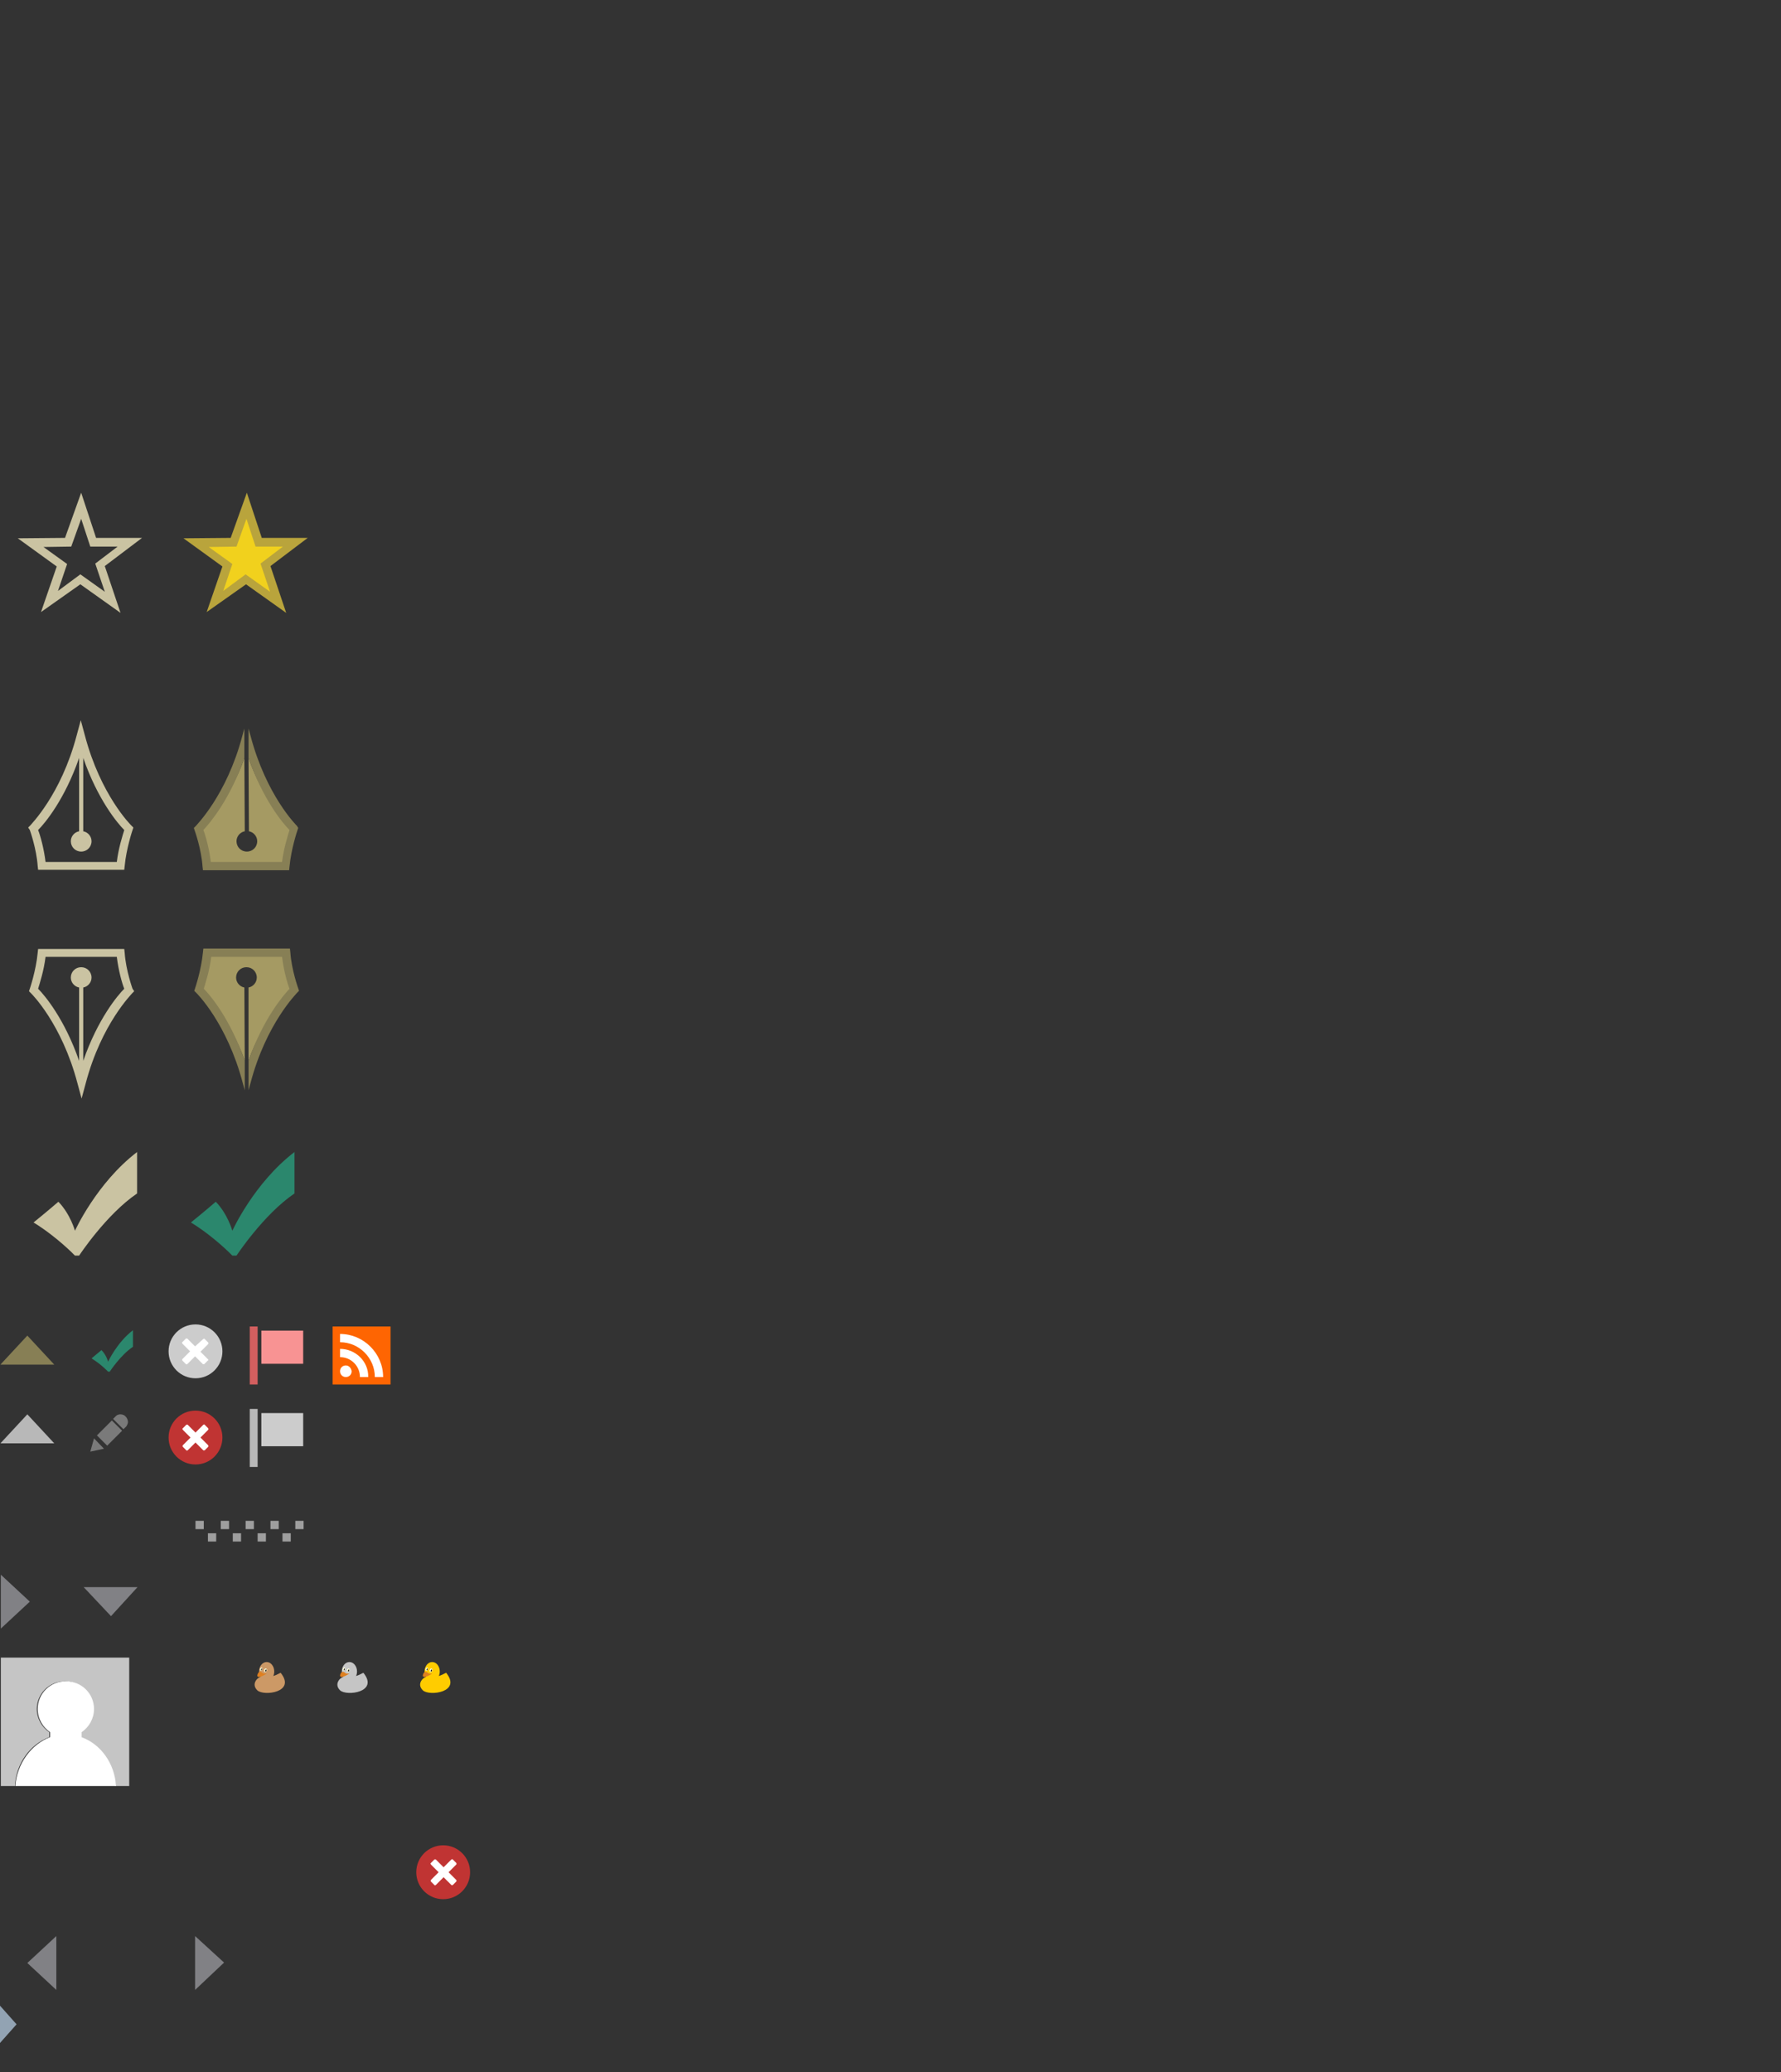 <?xml version="1.0" encoding="UTF-8" standalone="no"?>
<!-- Generator: Adobe Illustrator 18.1.1, SVG Export Plug-In . SVG Version: 6.00 Build 0)  -->

<svg
   xmlns:i="http://ns.adobe.com/AdobeIllustrator/10.0/"
   xmlns:dc="http://purl.org/dc/elements/1.1/"
   xmlns:cc="http://creativecommons.org/ns#"
   xmlns:rdf="http://www.w3.org/1999/02/22-rdf-syntax-ns#"
   xmlns:svg="http://www.w3.org/2000/svg"
   xmlns="http://www.w3.org/2000/svg"
   xmlns:sodipodi="http://sodipodi.sourceforge.net/DTD/sodipodi-0.dtd"
   xmlns:inkscape="http://www.inkscape.org/namespaces/inkscape"
   version="1.1"
   id="Layer_1"
   x="0px"
   y="0px"
   width="430px"
   height="500px"
   viewBox="-184 51 430 500"
   enable-background="new -184 51 430 500"
   xml:space="preserve"
   sodipodi:docname="sprites.svg"
   inkscape:version="0.92.2 5c3e80d, 2017-08-06"><rect x="-184" y="51" width="430" height="500" fill="#333333" stroke="none"/><defs
     id="defs141" /><sodipodi:namedview
     pagecolor="#ffffff"
     bordercolor="#666666"
     borderopacity="1"
     objecttolerance="10"
     gridtolerance="10"
     guidetolerance="10"
     inkscape:pageopacity="0"
     inkscape:pageshadow="2"
     inkscape:window-width="640"
     inkscape:window-height="480"
     id="namedview139"
     showgrid="false"
     inkscape:zoom="4.1483164"
     inkscape:cx="102.59746"
     inkscape:cy="149.86268"
     inkscape:current-layer="Layer_1" /><polygon
     points="-183.9,380.3 -170.9,380.3 -177.4,373.3 "
     id="polygon2"
     style="fill:#877f55" /><polygon
     points="-183.8,431 -183.8,444 -176.8,437.5 "
     id="polygon4"
     style="fill:#818185" /><polygon
     points="-184,535 -184,544 -180,539.5 "
     id="polygon6"
     style="fill:#92a3b3" /><polygon
     points="-136.9,518.2 -136.9,531.2 -129.9,524.6 "
     id="polygon8"
     style="fill:#818185" /><polygon
     points="-170.4,531.2 -170.4,518.2 -177.4,524.7 "
     id="polygon10"
     style="fill:#818185" /><polygon
     points="-150.8,434 -163.8,434 -157.2,441 "
     id="polygon12"
     style="fill:#818185" /><polygon
     points="-183.9,399.3 -170.9,399.3 -177.4,392.3 "
     id="polygon14"
     style="fill:#b8b8b8" /><rect
     x="-136.8"
     y="418"
     width="2"
     height="2"
     id="rect16"
     style="fill:#9e9e9e" /><rect
     x="-133.8"
     y="421"
     width="2"
     height="2"
     id="rect18"
     style="fill:#9e9e9e" /><rect
     x="-127.8"
     y="421"
     width="2"
     height="2"
     id="rect20"
     style="fill:#9e9e9e" /><rect
     x="-121.8"
     y="421"
     width="2"
     height="2"
     id="rect22"
     style="fill:#9e9e9e" /><rect
     x="-115.8"
     y="421"
     width="2"
     height="2"
     id="rect24"
     style="fill:#9e9e9e" /><rect
     x="-130.7"
     y="418"
     width="2"
     height="2"
     id="rect26"
     style="fill:#9e9e9e" /><rect
     x="-124.7"
     y="418"
     width="2"
     height="2"
     id="rect28"
     style="fill:#9e9e9e" /><rect
     x="-118.7"
     y="418"
     width="2"
     height="2"
     id="rect30"
     style="fill:#9e9e9e" /><rect
     x="-112.7"
     y="418"
     width="2"
     height="2"
     id="rect32"
     style="fill:#9e9e9e" /><g
     id="g38"><rect
       x="-123.7"
       y="391"
       width="1.9"
       height="14"
       id="rect34"
       style="fill:#b8b8b8" /><rect
       x="-120.9"
       y="392"
       width="10.1"
       height="8"
       id="rect36"
       style="fill:#cccccc" /></g><g
     id="g44"><rect
       x="-123.7"
       y="371.1"
       width="1.9"
       height="14"
       id="rect40"
       style="fill:#d35f5f" /><rect
       x="-120.9"
       y="372.1"
       width="10.1"
       height="8"
       id="rect42"
       style="fill:#f89393" /></g><g
     id="g50"><rect
       x="-103.7"
       y="371.1"
       width="14"
       height="14"
       id="rect46"
       style="fill:#fe6502" /><path
       d="m -100.5,380.5 c -0.8,0 -1.4,0.6 -1.4,1.4 0,0.8 0.6,1.4 1.4,1.4 0.8,0 1.4,-0.6 1.4,-1.4 -0.1,-0.7 -0.6,-1.4 -1.4,-1.4 z m -1.4,-4 v 2 c 1.3,0 2.5,0.5 3.4,1.4 0.9,0.9 1.4,2.1 1.4,3.4 h 2 c 0.1,-3.8 -3.1,-6.8 -6.8,-6.8 z m 0,-3.6 v 2 c 4.6,0 8.4,3.8 8.4,8.4 h 2 c 0,-5.7 -4.7,-10.4 -10.4,-10.4 z"
       id="path48"
       inkscape:connector-curvature="0"
       style="fill:#ffffff" /></g><g
     id="g58"><polygon
       points="-162.2,401.3 -158.9,400.6 -161.3,398.1 "
       id="polygon52"
       style="fill:#7a7a7a" /><rect
       x="-159.4"
       y="394.3"
       transform="matrix(0.707,0.707,-0.707,0.707,234.474,227.706)"
       width="3.5"
       height="5.1"
       id="rect54"
       style="fill:#7a7a7a" /><path
       d="m -154.9,392.3 c -0.4,0 -0.8,0.1 -1.1,0.4 l -0.7,0.7 2.5,2.5 0.7,-0.7 c 0.2,-0.3 0.4,-0.7 0.4,-1.1 -0.1,-1 -0.8,-1.8 -1.8,-1.8 z"
       id="path56"
       inkscape:connector-curvature="0"
       style="fill:#7a7a7a" /></g><g
     id="g64"><circle
       cx="-77"
       cy="502.8"
       r="6.5"
       id="circle60"
       style="fill:#c03433" /><path
       d="m -73.8,504.7 v 0 l -1.9,-1.9 1.9,-1.9 v 0 c 0,0 0,0 0,-0.1 0,-0.1 0,-0.2 0,-0.2 l -0.9,-0.9 c -0.1,-0.1 -0.1,-0.1 -0.2,0 H -75 v 0 l -1.9,1.9 -1.9,-1.9 v 0 c 0,0 0,0 -0.1,0 -0.1,0 -0.2,0 -0.2,0 l -0.9,0.9 c -0.1,0.1 -0.1,0.1 0,0.2 v 0.1 0 l 1.9,1.9 -1.9,1.9 v 0 c 0,0 0,0 0,0.1 0,0.1 0,0.2 0,0.2 l 0.9,0.9 c 0.1,0.1 0.1,0.1 0.2,0 h 0.1 v 0 l 1.9,-1.9 1.9,1.9 v 0 c 0,0 0,0 0.1,0 0.1,0 0.2,0 0.2,0 l 0.9,-0.9 c 0,0 0,-0.1 0,-0.3 0,0.1 0,0.1 0,0 z"
       id="path62"
       inkscape:connector-curvature="0"
       style="fill:#ffffff" /></g><g
     id="g70"><circle
       cx="-136.8"
       cy="397.9"
       r="6.5"
       id="circle66"
       style="fill:#c03433" /><path
       d="m -133.7,399.8 v 0 l -1.9,-1.9 1.9,-1.9 v 0 c 0,0 0,0 0,-0.1 0,-0.1 0,-0.2 0,-0.2 l -0.9,-0.9 c -0.1,-0.1 -0.1,-0.1 -0.2,0 h -0.1 v 0 l -1.9,1.9 -1.9,-1.9 v 0 c 0,0 0,0 -0.1,0 -0.1,0 -0.2,0 -0.2,0 l -0.9,0.9 c -0.1,0.1 -0.1,0.1 0,0.2 v 0.1 0 l 1.9,1.9 -1.9,1.9 v 0 c 0,0 0,0 0,0.1 0,0.1 0,0.2 0,0.2 l 0.9,0.9 c 0.1,0.1 0.1,0.1 0.2,0 h 0.1 v 0 l 1.9,-1.9 1.9,1.9 v 0 c 0,0 0,0 0.1,0 0.1,0 0.2,0 0.2,0 l 0.9,-0.9 c 0,-0.1 0,-0.2 0,-0.3 0,0.1 0,0 0,0 z"
       id="path68"
       inkscape:connector-curvature="0"
       style="fill:#ffffff" /></g><g
     id="g76"><circle
       cx="-136.8"
       cy="377.1"
       r="6.5"
       id="circle72"
       style="fill:#cccccc" /><path
       d="m -133.7,379.1 v 0 l -1.9,-1.9 1.9,-1.9 v 0 c 0,0 0,0 0,-0.1 0,-0.1 0,-0.2 0,-0.2 l -0.9,-0.9 c -0.1,-0.1 -0.1,-0.1 -0.2,0 h -0.1 v 0 l -2,1.8 -1.9,-1.9 v 0 c 0,0 0,0 -0.1,0 -0.1,0 -0.2,0 -0.2,0 l -0.9,0.9 c -0.1,0.1 -0.1,0.1 0,0.2 v 0.1 0 l 1.9,1.9 -1.9,1.9 v 0 c 0,0 0,0 0,0.1 0,0.1 0,0.2 0,0.2 l 0.9,0.9 c 0.1,0.1 0.1,0.1 0.2,0 h 0.1 v 0 l 1.9,-1.9 1.9,1.9 v 0 c 0,0 0,0 0.1,0 0.1,0 0.2,0 0.2,0 l 0.9,-0.9 c 0.1,0 0.1,-0.1 0.1,-0.2 z"
       id="path74"
       inkscape:connector-curvature="0"
       style="fill:#ffffff" /></g><g
     id="g82"><path
       d="m -183.8,451 v 31 h 3.4 c 0.3,-5.5 3.7,-10.1 8.3,-11.8 V 469 c -1.8,-1.2 -3,-3.3 -3,-5.6 0,-3.7 3,-6.7 6.8,-6.7 3.8,0 6.8,3 6.8,6.7 0,2.3 -1.2,4.4 -3,5.6 v 1.2 c 4.6,1.7 8,6.3 8.3,11.8 h 3.4 v -31 z"
       id="path78"
       inkscape:connector-curvature="0"
       style="fill:#c5c5c5" /><path
       d="m -180.3,482 h 24.3 c -0.3,-5.5 -3.7,-10.1 -8.3,-11.8 V 469 c 1.8,-1.2 3,-3.3 3,-5.6 0,-3.7 -3,-6.7 -6.8,-6.7 -3.8,0 -6.8,3 -6.8,6.7 0,2.3 1.2,4.4 3,5.6 v 1.2 c -4.5,1.7 -8,6.3 -8.4,11.8 z"
       id="path80"
       inkscape:connector-curvature="0"
       style="fill:#ffffff" /></g><path
     d="m -152,289.6 c 0,0 -1.6,-4.4 -1.9,-8.7 L -154,280 h -20.8 l -0.1,0.9 c -0.4,4.3 -1.9,8.7 -1.9,8.7 l -0.2,0.6 0.5,0.5 c 0.1,0.1 7.4,7.3 11.2,21.7 l 1,3.7 1,-3.7 c 3.8,-14.4 11.2,-21.6 11.2,-21.7 l 0.5,-0.5 z m -11.9,17.4 v -17.7 c 1.1,-0.2 2,-1.2 2,-2.4 0,-1.4 -1.1,-2.5 -2.5,-2.5 -1.4,0 -2.5,1.1 -2.5,2.5 0,1.2 0.9,2.2 2,2.4 V 307 c -3.5,-10.1 -8.3,-15.8 -9.9,-17.4 0.4,-1.3 1.4,-4.4 1.8,-7.7 h 17.2 c 0.4,3.3 1.3,6.5 1.8,7.7 -1.6,1.6 -6.4,7.3 -9.9,17.4 z"
     id="path84"
     inkscape:connector-curvature="0"
     style="fill:#cac3a2" /><path
     d="m -176.8,251.3 c 0,0 1.6,4.4 1.9,8.7 l 0.1,0.9 h 20.8 l 0.1,-0.9 c 0.4,-4.3 1.9,-8.7 1.9,-8.7 l 0.2,-0.6 -0.5,-0.5 c -0.1,-0.1 -7.4,-7.3 -11.2,-21.7 l -1,-3.7 -1,3.7 c -3.8,14.4 -11.2,21.6 -11.2,21.7 l -0.5,0.5 z m 11.9,-17.4 v 17.7 c -1.1,0.2 -2,1.2 -2,2.4 0,1.4 1.1,2.5 2.5,2.5 1.4,0 2.5,-1.1 2.5,-2.5 0,-1.2 -0.9,-2.2 -2,-2.4 v -17.7 c 3.5,10.1 8.3,15.8 9.9,17.4 -0.4,1.3 -1.4,4.4 -1.8,7.7 H -173 c -0.4,-3.3 -1.3,-6.5 -1.8,-7.7 1.6,-1.6 6.4,-7.3 9.9,-17.4 z"
     id="path86"
     inkscape:connector-curvature="0"
     style="fill:#cac3a2" /><path
     d="m -124,233.9 0.1,17.7 c 1.1,0.2 2,1.2 2,2.4 0,1.4 -1.1,2.5 -2.5,2.5 -1.4,0 -2.5,-1.1 -2.5,-2.5 0,-1.2 0.9,-2.2 2,-2.4 l -0.1,-17.7 c -3.5,10.1 -9.2,15.3 -10.8,16.9 0.4,1.3 2.1,5.8 2.5,9.1 h 17.9 c 0.4,-3.3 1.8,-7.1 2.3,-8.3 -1.6,-1.7 -7.4,-7.6 -10.9,-17.7 z"
     id="path88"
     inkscape:connector-curvature="0"
     style="fill:#a59a63" /><path
     d="m -112.3,250.3 c -0.1,-0.1 -7.4,-7.3 -11.2,-21.7 l -0.5,-1.8 v 7.1 c 3.5,10.1 8.3,15.8 9.9,17.4 -0.4,1.3 -1.4,4.4 -1.8,7.7 h -17.2 c -0.4,-3.3 -1.3,-6.5 -1.8,-7.7 1.5,-1.6 6.4,-7.3 9.9,-17.4 v -7.1 l -0.5,1.8 c -3.8,14.4 -11.2,21.6 -11.2,21.7 l -0.5,0.5 0.2,0.6 c 0,0 1.6,4.4 1.9,8.7 l 0.1,0.9 h 20.8 l 0.1,-0.9 c 0.4,-4.3 1.9,-8.7 1.9,-8.7 l 0.2,-0.6 z"
     id="path90"
     inkscape:connector-curvature="0"
     style="fill:#877f55" /><g
     id="g96"><path
       d="m -124.9,307 -0.1,-17.7 c -1.1,-0.2 -2,-1.2 -2,-2.4 0,-1.4 1.1,-2.5 2.5,-2.5 1.4,0 2.5,1.1 2.5,2.5 0,1.2 -0.9,2.2 -2,2.4 V 307 c 3.5,-10.1 9.2,-15 10.8,-16.6 -0.4,-1.3 -1.7,-5.9 -2.1,-9.2 h -18.4 c -0.4,3.3 -1.7,7.5 -2.2,8.8 1.7,1.5 7.5,6.9 11,17 z"
       id="path92"
       inkscape:connector-curvature="0"
       style="fill:#a59a63" /><path
       d="m -136.6,290.6 c 0.1,0.1 7.4,7.3 11.2,21.7 l 0.5,1.8 V 307 c -3.5,-10.1 -8.3,-15.8 -9.9,-17.4 0.4,-1.3 1.4,-4.4 1.8,-7.7 h 17.1 c 0.4,3.3 1.3,6.5 1.8,7.7 -1.5,1.6 -6.4,7.3 -9.9,17.4 v 7.1 l 0.5,-1.8 c 3.8,-14.4 11.2,-21.6 11.2,-21.7 l 0.5,-0.5 -0.2,-0.6 c 0,0 -1.6,-4.4 -1.9,-8.7 l -0.1,-0.9 h -20.9 l -0.1,0.9 c -0.4,4.3 -1.9,8.7 -1.9,8.7 l -0.2,0.6 z"
       id="path94"
       inkscape:connector-curvature="0"
       style="fill:#877f55" /></g><path
     d="m -137.9,346 c 5.7,3.5 10,8 10,8 h 1 c 0,0 6.5,-9.9 14,-15 v -10 c -9.8,7.5 -15,19 -15,19 0,0 -1.1,-4 -4,-7 -2.9,2.5 -6,5 -6,5 z"
     id="path98"
     inkscape:connector-curvature="0"
     style="fill:#2b876d" /><path
     d="m -175.9,346 c 5.7,3.5 10,8 10,8 h 1 c 0,0 6.5,-9.9 14,-15 v -10 c -9.8,7.5 -15,19 -15,19 0,0 -1.1,-4 -4,-7 -2.9,2.5 -6,5 -6,5 z"
     id="path100"
     inkscape:connector-curvature="0"
     style="fill:#cac3a2" /><path
     d="m -161.9,378.8 c 2.3,1.4 4,3.2 4,3.2 h 0.4 c 0,0 2.6,-4 5.6,-6 v -4 c -3.9,3 -6,7.6 -6,7.6 0,0 -0.4,-1.6 -1.6,-2.8 -1.2,1 -2.4,2 -2.4,2 z"
     id="path102"
     inkscape:connector-curvature="0"
     style="fill:#2b876d" /><g
     id="g108"><polygon
       points="-119.9,187.3 -116.8,196.3 -124.7,190.8 -132.2,196.1 -129.2,187.4 -136.7,182 -127.6,181.9 -124.5,173.1 -121.6,181.9 -112.7,181.9 "
       id="polygon104"
       style="fill:#f1d11d" /><path
       d="m -114.9,198.9 -9.7,-6.9 -9.5,6.7 3.8,-11 -9.4,-6.8 11.4,-0.1 3.9,-10.9 3.6,10.9 h 11.1 l -9,6.8 z m -9.8,-9.3 5.9,4.2 -2.3,-6.8 5.4,-4.1 h -6.6 l -2.2,-6.7 -2.4,6.7 -6.7,0.1 5.7,4.1 -2.2,6.5 z"
       id="path106"
       inkscape:connector-curvature="0"
       style="fill:#b9a43c" /></g><path
     d="m -154.9,198.9 -9.7,-6.9 -9.5,6.7 3.8,-11 -9.4,-6.8 11.4,-0.1 3.9,-10.9 3.6,10.9 h 11.1 l -9,6.8 z m -9.7,-9.3 5.9,4.2 -2.3,-6.8 5.4,-4.1 h -6.6 l -2.2,-6.7 -2.4,6.7 -6.7,0.1 5.7,4.1 -2.2,6.5 z"
     id="path110"
     inkscape:connector-curvature="0"
     style="fill:#cac3a2" /><i:pgf
     id="adobe_illustrator_pgf"><![CDATA[
	eJzlvWlDKsvOKPz+Af4DqCiKQM+Ds4I44bCcZ0VFZYmADHuf/Xy4v/0m1d10d1X1wLDOOc999z7b
A90hVZVKUkkqqUqnTs5ym2+tl1pOzgvJRDpd7NSqvVZnKUmeJvcajX6318FHmdP5pKjnBQDa3DOe
bMDLWqdbbzWXkqKRF/MivCzjrzMH/U6v3k1u1ap/AcR8MjMPr87rvUYNXnbbnXqv1s13//qYd9oE
JKVqD94qBbMgqklRXJK05OYhvq82/6p2u/X/gbeiJhsyPNtq9Ztv9ebHVutfS8mcmNThB0pSNiR4
t1s/rXX9AEJegH9EVVIN3TAFTSY/kPOKaZqGoiuiJIrwaxgBwmmiIKuiBqhKrdf+d63ZO+m0Xmvd
brHVaHW6S8niP9Vm8rD6AW+qyZtao9H6O7nVqL5+JYA26lO53qgBGb6rvSS0IeBDUXra6tcbb0f9
75caEEhRNHwsPxGUF13ABWjxMz7Wn/a+4clZrdeDIUCDSPXTnS1vN+Ah+Tdzd1r7qJNJAho+zNto
O632d7Xz1bXAFFlIqoJgvTuvfbcbQGtCGklU82pSUkz86362IWEgFgF1GagsaIBETmqSYb12qVP7
q177eyl51GrWLBJsdnpn1oQpiiBYf603p/1GrXPRrPega4QGpkWDw9ZbrQHwg9+XG9WPrjNK0f1r
AZxXOx+1Hkx0q9HvEQ40nBaAxpXqPzWcKNFq4Lhda563LkkfczJwlwpDkfJKUlJVwCopQhKYDVvQ
YMbkQZui+9dCjYgQjYNfh3k5gZk67tQ/6s2lnGgoyZwqWnO406m/uVMoCu7/yL95QyD/iKIpCaZk
xn1ikn90TVQNUZHiPLGIAPTs9WpNmyjAkMVDD4MJ+cMzGMx2863Y+sZJ7aKUAWc1gekarQ/r3eAz
eQM/77ctwpDvTzD/J516E3Emjsgb4+mk0YdXO51Wv73XfG8lMpZmOcHOdJrHTfjwmdzq9LufyfNW
qwGqwgdgv7Kw4MtOz/oNeY6/yFfr7fn/mrYGv+G1Ay//t7RRrDYa9Y9Otf1Zf+U1w3k/aM/7bogm
gUE7NRcL+er8f/Svz17JJPL66n81aMB+PEQP/x1tXNZeYV0F3fmWPH75DV8AC1kNkued6itIFnwf
wMTgfdBTbQCv/+WQNklgXN4PBvC8ii1kye23OvQtoK1QmLO/q73Xz0r9pRvdWqXeZLpLnlU7vb9b
nS8k2lut6q7EMSb3qwbNM52yno6O1pLTRq351h3QwfrqckkFKGw9i9HNf75fWo1699tlPc+TE+ho
/bVRO/un26t9R2Mr1d5hHB5VQZ5uN/+qNVptjzBacDFG26g2qx1q2iuEt6qwMLgIEbDWuw7DiJR7
rzffQKrO+mAwurqn9d1G8y559llt18ioHcizAUL1CdYr74qUy4UvVab1Bi2X3j+NWjdROGi2/m6S
L8mlROYOaFDtN3oP88nCUfW7llxMFM7qYErVHBAheZwQPMaDmLyuwoPThJDXVQEWcEMwZMXUBFzH
Nd3UDLA/JFihFTAb8IkgSSLYo7KhKQo+MQVRUwTJVE1DkjXRRn29mXAMIvjyD3zZhw+/4dHfaFwc
Ju8ehOQbPL4+TZBOvCUKFvWXE8kCjAL+n4wXCOSONpJkJ9UGmAs1MsKTlwmPibZiCQWv/yfBWLcn
r4mTrUFnnT4NM7EVQOedTYYWBGAUDhIF65UlkIjm/7MfAyLqYQByu6+OZQ0uUTWRfio434HJ8Fv9
FalR7fxDvoPPkizswcsMtpV8t+w8kJpOFZRAJ/cXWS2SL1UQuVcQl0X8TbKwBcsR85PXRr2dfG0h
V/8r2YGutJrd8F+0O7VurQMC3gJPr42DsX+g6yLMtm2JGoqaNEQTkJzWqo2TFoABiG+JQXP5qVJ7
711Wm/XuJ5CEgFnIyG8NRYmFgOiWrVav1/qmUejmECjOW23P7x0iB4Jf1rv1l3qj3vvnrFft1cJ/
VW60Wp3hf0a8J8vb2AN9969yvdN1xqfIYl6w/QVBN5KGLGpRYz2tf3xavS+CG7v9L5jTiOHSPTir
vbaab/aUm+pgyg1TkmN1YUA/ugeGpg8GBK5pPAYiAxqLg1ySMCwUSJPBTwImM6eijEa0WwOZgi+E
MwJHEIeB3e74OThzd1h7q/e/k67bjIsZOOOv4Hyf9UB4P4h8i8mBwiE+XrI8EPcTFPdeEhdAWy+o
9sjwl2bysAbm7ylRPPX/IUrb05r1C1nw/eK432v3exG/8Wg4pnOVavOjjwbySauNVgfCF64PK0cw
KK7CXE5m/vXdaMLrHAyrU3/p92q20ipsdjpVC+pPo5gAfg/U62e98dap2eSSbHI5b/FP75+2PWWZ
2Wb3qfv+9zJMvjPrXsi/qo2+A4rPuwFwzQET2B3p+r79efoGjl8MHX/0qLuN+mstzrAX/2gv3v+O
2YX/Zkb7q9rp/hdz2n+QOi91EqIWYxAHiAjKztK60RTyQk9IG446xmarGdRl7/gardev2lucsTmQ
/28oGpipevWlEVvX/Ley8tCCvvRXbFFH0P8wF+PwXvtdsAb/s5rsz/HhUreKTh86nKA6/uNLnyMX
0Jf/oq78x8nyXetV32CKxu2HOWY/pt9sEzwOl3uAF3lay8feZ7XGbrUHFj70r9bZK3XJW54gDCAr
rddqAxc7L6wX4BynD1sd+BKDSIbmiWRUm716stqoV7t+nUC7V+cDQkmu70MD7WJ8vtXcraEvZvs9
kq7pYeGAU2ddi4TcGkyFohq6Ega606k5s64ags+fDug6OuRePzzmz4jXGSeCgJu/jjhE+rJnMLc1
x28MahojB7jdPKSnjy46MKLHQ1aMwDZw2xf4vFTv9twwmhJKxHL1tbbZ/GhEAhPSUdDBrEWgj9vV
13rPZnZNVWU1LDYx4KzQCIbLVWJgV5HUxVbfM8d8OMJ7x+/v3VovajxIKt9wwtifdNTD0zj0kMDc
YOAZK0HFo6++NvfK/UbDCSbYmSzwltUS3nhnq99r4EZTr/Yve2SSJolBIoh9oHqrDkIZJm4rvbSq
nbfkK6ZAgDS8DKZAlRTJCAaVkh8ewY6C7ThkiIR0OyAGgvnVI77vdarNbrsK68vrP9Cx+luyOxBH
DyHNZLvaBhp269/9RtUX3RnQWkw6y0Wy3m1hngr0qUYcJUcdmYYYQm6Xi+mVxpkkGAQ9yd/V7tdg
2NajbrvlKG7NYd129e2N+iUsGE7A26HIW7ueH6xCm3vJzX6vNYhvsVThsle312l9ORZgsOxYYuYV
ngBafjXBbwLkMDstJ0iWcfR60vngEY+zyx2i87Za/7q+8SsPTC7a7NSqm6QfrL9FkV03dY0bt/SE
kv0NgJJtN6r/HFY79qRgCoPFgCIbsPTEIgdk2jy1da6Mu0tuu6e1xnnr1GrTWhNa3fpgEZCcbvjD
teE/Eim+2es6nbW3mI5Yq8yB8BgsoKAUZzpUVeRPCFLeMyGR6uRjCNUz0BEkx24A6ehHKwvPXWVF
H5+dOLtA56AWyf5+1QqD24ODeQgd0VX9rfdpwwLxQ2G9NtUyTtNrq/NWe2NFPlk4avV8r33BalFK
gnDudKpvdZSQavPNjl6HxautH5FUA8y0wR+RIdM/8rckJrdPzoZuyvpVdFsDkQcikR1yYgyDUqB1
DWMAfbb+3q2/0TPKgDWrbUa5nFX/qh0Cd9fBa3TYmd0qNJPNlrszmKw3yeYiig9PR7MT5miEgusU
F363XvIv9d53FbceaUJYxPOCtz++v/KwhNTeWu/v+Reyp2OLRCA4SZ2kwUVOX/zI+90aiMsWfrVJ
4csaoPSWFw8IYaNGCOHTZkx73V4j/2ZhJBSt2QtZJhw9/syGd12zOL9pv33D60Yzdqfab7GRWwGV
wS94U91ud2ywkCkAGLt1e1pBRnkTC3B/u2pGNwOhPj0KRjSCoOqYlJVvgMURD7LXsoVINZVwyI7b
vK4G9tKC9TIoZumAsnhLvvyTLHVAejvhk4BY3JnlCs8rRbVgIC/RQlC1PC5BCDIKjJl0AkWszmAY
1BNvtW79o+kxNaUAQCIdL5hVFIGRALbe641aDLhq11JUsWQCf+WbDnbUjU4e5TEc4rXVhKnvof0a
MhaEHCjmF0xed6xYLnTnLd/q4OJVZTdlacD3Rr392er8j83uAVBt24gK4wXS6kc+lPlsGDtILAqB
UF0MJTi4IuH+Ch9j97XdeP0nWCtZMK/NbhgTA0wPrCTHswkeH8xTo9qOpoMNF9J3smDVmhgRC9O7
CNXFZKhYnEvALT3tCkac3wDL97AoxO5JXlIDl2RQ8egY+XVRyHocAfPaabUjQNqgX+vN91YEWMeT
oBbVKJraL9VON2Qe/RaFu7zEAO55hhQF61ljYphBbjdiAA+6EQPW0w2eFL03e/m3RrjKs2DanfdW
M0zfIVi3/+LIo8yboy4M9K9aI8TW6ILlibZqyER3883aR9X1jAOA0A4G+7UbzjUIB8tNMxxXQ0Rs
VWdofNUGcN3P6lutUwuhEgLVehiOaELfKK+aAvRD6Tw9/6923pd2KAu8RgGqQ5vyxH/iQX5wjH4e
nL0KumE63ny6cFa8JRwSlrXQJnEDgewfeDU6D7DVfg3RKgSgGzLjBOCtH2zQAEC33ybs9fcnuFqO
QMZLAKMwhZsknbdON3o9IVDv/eZrCEdZMHYgzOGqiEWE/KbabDqROjdewEBFuRGv3x7TKnORP8sn
r2ovyWKr2gOL+j5zdnV8cj+f/EuKcOS+wfLzmIe86QEYdMUGuw4B3XEya1+///kKMSJcwFbv0/EH
lwdxGXS7Nx3wJH8XzAo0HNuhx3OvyFAwRcwPLtr5wafe/OCoyEuomdxoVJkQAhe8+1Vvg7HaDCEI
gnVqWHZaw+Y74ZDoeA8SNWMY6E4/wfX4CFEX3qGFsSaBAzvDg84/dfutF6yG8ExcgBB70jdJiCos
ZdMzrQQ2eFb9e6UYy8ZN0k1ayfnRhTOSD+TMG+bW3fikBWXFzAtWuVNyi0pg94EeU9nnzvuzy50y
rKBnsPJbxY5xiWjxewgV/aRBYA5tWAmKHLkFFm/oNkpq7Io7dlLQ4G5Yi55I4cnHO5dUuJ3uWYf9
L11UgvuidF5igIFcr/UuN0R57fjDkgu+/f1Se7PGzL5rgkCyFMVgZ7/XOqh1muwbZD2r5pFt36l/
9ve5Ao07ccy9EjvFqpt2fFL/V61xUuu8117dMDSt8NwaG38xB86aVeSBfXTeJQr43PsElejmWXFv
z1BLNdRIiDW7pj7r2fXLl4JQyB7msuufPRk/ScrKryV58OLX4BN5sSyvn/e2Su/mztfu9OlqtfQu
3KwN3krZ1VPtMzUv766mcoW500Q6lV37WknNH92aqcXPOrx6fs+nsv2ls9Ti4XUplRMOJaGwepMh
zaup4vwvpSt1D6FzpS9l/fh5Td4yZEO71b5vV3LP5ZZ+JQtv7lth96lWTKQ7nbXVlw==
	]]><![CDATA[
	zcX20f7GgdldM3ZXrvLl1q1yud25vxVKt+Wb8/Lq5uqruLCpN4XCce0iu3bzIAn7J6dFYfdZLUjP
qd1jcXHu8zKwI4l0jK50Ouup/tbzYf9wc1d7PV6abdYXdtTe4Qb04fJso9ATyksPx6WW+XyW24Tf
7n8Lb7M3pUGjbTIvO401c3fmN8ENXX7ZHszBLIFca8+vtMmv7Zarp1v2p+f9dfKzfKGr/sCnszYD
QijWNcrNcylj3sxAB8Qmtn3szmDnvvth5OWK0c+u7aRmXUoAWmNHvlqefifdtDtvda7S7XSWu7ed
h+WTY6GgnGVgLNhbt1n4rXivXH9WFrmNPnxs7QY2qkm/Cyleozj7y92XzmMhe0WaZRo92pqfvmg3
KrxGu9OP2lZQo7trv/TmJWk0kWbGqsxfZ5dfjw+5jU6VH5XARoXy1sEGr9FEGprVpmeanflVPoGV
m0eh/H50xm90J7UyK+4/nXMb3dmVzkmjyGMsgaXbtfNn0qiP5axZverc99cq2Og8O6eZG/muIc5D
o0rLbRRasWa1IjgEPpmboxpV1e+ndlCjT52Hz+Z5QKMbVU0vz4hkXrzNWo0+rj+fBjW6OyNnlu/5
ja6kHrrTn7VTqlFoxWr2V3F+7Wfmu8JrNLvcWFoLaFSbnv7p3+r8RpWbO6F8sHICrfDGOlX+NtPK
UekXr1Gh3KrvBzY6e3hc26EaxVbsZmvCzq/pWz6Bj66E9Ffh8gwa1du00MztPMl2oze5DNWo+vN1
dmrrMXH7/qvsG+vtmlDZM2VsdIEZ6e7Xj65srSu8RoXK93uNapS0YjdrHG4/vgQ1+igcN47P+I0e
zN0e5POtDrfRs0NZB6kMGmtlRzlQAhq9U4TzvbP5gEb7vbPKzp3uNppIe5q9FHr1wEbPa0eFz6BG
94TLx7k1fqMVcy6Rvsykjta5Y73KXc4GNnq1mVmeDmq0Ltwurj66jcJYPM0e7dV+p14XMtxGH16m
DgMb/VpqzO0HNHq/Dpz8+Lip8Md6nJ1qL4BMcht9lq8zgY1O3TwuFNxGcRXzKohUp1M++cJGs4zQ
HEsb2Slj5RUaXfqhdVJfbF7ajX6ZC1SjifTPk/7dIc1Kc2uZXf9Kc5JdavW2sdFFVlLPC+nj+uEp
NLrRpUe6fdQW7EZ761mYF78qTAszT5bQSA+9pX2/VvolbG9flLHRPNVop/+cTs3VMvoNNFruU42i
5i/krqxm18WDHNXo1Pn++SlpVF6/qFS8jUq9Zkoq9l6xUYEZ6aV8//u6tLIAje6nEmmawJ3OdtZZ
VU++qbcpydx7D34rv+7leG/tVSy7ttpqBP4aVO9sJ/CtsL3ytui8PWOW5crG7t1Aw+xcMgq+cnr+
FPL27fk1+O1hqvHhvmUoJhwqM/ngXx/3v34Hvz27NE3eW5tiwtnn9lbwr89PW8eBbzu9RclZ1HZu
GOm9vNB/XIrd04ImXH4U+8Fvr2ZOZkLeavcZ9y1Lsavdz1Lwr2/Vu2zw24evzDHvrUOxx4xyHfzr
x4/HWuBbWN7X1oLfKpe5agjFxNX8+0Xw2y1TUYLfHq3JrRCKicc/S8uBv16abbeeAt+mZrNF1Xn7
1GEolpo5XPty3r/Qui8lCaXvwLfZFalSCnm7fFp2KWa9b3t9Q2WRGImnAa7ZYTPUNdtdPQfXrrhV
2L9KpEvTtf2z0nr27NzIpWb78GnnBFzFuWL5+r78BqvBVIn8EFBMz3Ec8+lCffVlHlhgahtWg/VT
n97sTElzqyc5m2Ld6cubE89Y16blOeJIWu7OUvHuxlXWhUOjOQfe+XWfODtAjPcVXqOwGiyJ1Lpv
N2vbqMLCYUCj4Ozop/MPAY3e3PMaTaStsU6V2zJvrLa7M317Edjo3N5L/sNpdKfhbXQlNU8aHaz7
ytmMl8AnquRp9G12dtpttDunz7psKvsaVT/nM+t3DapRtMZtAj94x+pvdKpczQc2SnyHgEa1afQc
nt113z9W5eYppNGdGS24UfQcqEaJNW6zElok1aBGT4MbNY4OLoMbRXvEp2Gg2Rl8vzj4lLONrYXV
Qiw4uSjw4HAsPkjheWFpMwZGYqi52gKDW4r1C1Zw55hoz5q5c12U5taFPSSMTIfi1ha3Fz1/irmF
4sDVB50kz/zCZ6euNAFRVZCX7Fare2T1Aj6V0P3fJi1TqgmavziBr7Po7/YXnAYsA9puwNObk9m2
A3K2YftirtoT9tV02v2z1s68ndv2NsHjCi4AQ0c3fiwQX7yRdHir8FkrpfEP2MkD6izwQnUwgruS
WJ2Z2x0Q0Ev5tbXttP1n8bAV2CX0961OlbuhnZoWFy/ERfxz543X2P069pB8PbN9QJHcppiX6ORP
9brk+uS88ckzyweVqPHhH5wcEiEJnMG5KXcGA+cP5fPK64ax4yMxpZPvGDMYY/6E2u/aJY8/E+kg
YoUh635dDcXslobhsXtL3H7o7ozDWQ5fLecT6clQnphGgXRPpIej/Hsxfze8ZsD1haN8tu/XFvyq
Z5tWPYPRx1A9rieO9L5Z7PgIOOiyX/XUTvKzllHG0m4bPfE9qjd+qXzqz4FuP1wc0I67UwHAj9vS
Q3/rgK+2A6TSiuaxjHaTmxp/aOtLvw7t9SWE1M/zs0SGAjqy2B5IWPCoiOwfzNqzz2H37ftSbuwB
kVZu2l5OH4ihT8PM4p/TwGkS3sWpm0CyJNJxCRO2Sm9lbKZZPSw4A7cCQnxObktbt+b+iMhoqatO
7WSJ1DkRRfhcHkfuvL15kfrUTA5sfmcuC/XppUXyx9aCZK+BwxbVqaep6OkkfwbxZCuMzXBHmdGC
XmQbQq13UWD69SLPB6z71alDKZBhC5+t7CprhYVMiWUnDhShZY/tRFlhsVXP2464sPW7TC1LJM4f
z2b0zO+X0QtfligqDvaS2PmFzj/2J2I97WArfk3NEmvBu/AGd6k2FdQl0PyD/sTpFM+kc7p0fDqQ
WXr+BtaFbwajTLrY82d61pdYMxhGrMtcODMkhkKWH4qzXFT+fWQbWWFEZBxUwiQpJk6SYtIkKSaP
QzF7WbYZbdHW/D7H9WNXeJurbo9tHUtb128evWHpsWBXgi8HvfVUbPM6SCo/dv1r/OhS2VufieIx
xlEmu7lc6vTS4W5WIgZ1ZoeiDo82MJZa9ekiprPANQxhLE8RcpyI05VhXDxuRxJp7EqE6MbpCGVb
+jsysC2jaBIhqbRnWJ3q7bgLlMfq2yWh62F88iwV4vYseeuZUgcE/K7otZSkh+5Hb5gGgoIav/d4
rvXAhuGpjyABeej+BK7x3C7Z2pLXqQkpALAU0rH8/TgK4KGXmR3O3w8murx+eX4YX2M7XWLXl4fu
Z4Qk01wbYMnvkQ1Bx7Ycl6mE97mf63DNkPA7PgE+OXB/b8iwom/+vF4SEkuZGLG8Ah61VjLEokRc
3O+6Ik56I8+Y7T7lV3k0zDBxve99v4gHREicSIITU/IzmjyzlJkJdRrjOhX7xH6PESGJEZL93vfb
7/TQEvTgAoamZMYJb5Do6Pc+vSwPH/cBPuj7XUrPgBJp3mzxB2T+yIFudHjcx8Nj+2RreMy4D5Dl
fSlzGxrro2MgPo/eT52QeA2rCrAVX6zBb0wX2D2g9oHflI5ogJjSAfKyfpGdHpN27QN3GbTmhe1P
3IVw6ddcDI5IxFkIYWhL48tL+8C/BkZopYCOpMXAUSXS4Zw+6PKBu/INPyCXk4F3qEVvBAWw9Cvl
X+3kIHssijBajOmmbFmPPeanjt+W5VMnli2LW1VWtu2pd7rh6fByxxs4quAs5fGNEPPG2gQlXPNZ
q50VuQpf7xDZUgwCWvFWntnh0cmIbLU3pl65PiObFNE6OTwWj7M29JI30JYUHr8jOcKWCWIZyJ9j
9Y2KJ2ynwsWSSEfhYVe+4dc9e4eX3iEcCpk/LI7bvBnK3sSowu9aPlxpxA2hISqBh8r2XofyuxDZ
QsimT8AeX4ARgZmgsUjpNT+5Gs2RSlw8WI0Gzyai0XBeul9j7+IVmZQKn96wI1cxLXhEVqGdkxga
jbu+ILKT1Lga7cLVaOPIPsxaTI0WLvuIZ3yNhpnD49sUpDeT2HslePwazbf18svdxeHZAt4ceGvK
woJkvq1DfsSt7RWV5/ksLzZ+fTmpDdidm7brRgdZ45GWGU4nVzPylGwiHaFmAVnwdmlcJevoZEA2
qtPoEebt+3uu22PtvcYV50smqSmeUqB57HIc096HxZsAYVmwo+GJ71AHRkcJnpDUoyiT3IeKWBcT
i1Xj+Ni1ELPTJ2Tfgx4rjO/xFUGRXIcvYMFroS8P1kYWP58iNKyIqF6m/THYURjtimffD7+KwVyO
HdKyZ38CqyH0JnQtjLuKIZ549j0Py8ATJ3hGXw3pCQuPJw+/GubY4Nb1NbUWendFh10NnzohQWVv
6tSiJ3M4cPzXGKjbDZgSLyldgQzefStCsy/hFmVsSxdQfU7H0fxxpBuQfYXH0Jlc6xCKxRHxMOfS
5eSnTiw5D9s9RVHI80LXbjZUZDqdn73ChJQRLmteQhemly67ML10h1qWcK0MXJiK+eBQZJzMNb+/
/9LlhQF54hXNKjcTzLYFZFT2Vajz7K2s5yMTDyqTiZC8dGPFk10Tg81CHMxkgZd8G7QnHmBiYD5B
sKXv4whvl/i7CaRTMTkiLFfVFgrLTq7ofM/CVy+nv9+9684hKluV7c7j6pNbQxdeQYd6bBI1dOEV
dOTsjgnU0PEadSvoBtGeMWvowivonIrUcWvoBusLt4LOjZCMV0MXXkHnVguOV0MXXkEXUC04dA1d
NrSCzq0WHK+Gzj+ndB2bc3LLuDV04RV0ngq7sWroOAZmMXS/cqQauvAKOmLzhyYkB1cCrbajnV5/
DnxwJdBNbifAD4jfJSIvxXC3ftqn4IPLA7uBWS6DvL6YtQJ0pDeMThGR3hK92o88dWdTEXlKcenU
8i/0nDyzw1YiZjHYWXM4OvlRefyXEhO0Gn18VHKfv/7FGWG88d2Hl4l6uhRe+Tjbikzui9WlOJGr
EDrFLJkLzVOKybDb93uBJTLezOGIAqqoPbDIVJCBBXuTS40dNnaGdkOHvrhZahFDGz4VhMmExGK3
7AQKE32iN2KkF4vdhti2Cap7vVlsh9j88TYckCx0nUUsRyQIWYSXm0iHI/OnYC2wRkS1HOWTx9TJ
ZZ7bO5TT6/rI1fJQRaYhJaYv0g8lx36dPJxvD8QK2cv2hkm8mSphgUOFjd9/GZ1Ac2LIHSsY1XXw
ll/cKrBBHV+U2RW/jo+TYez39+PXgUXUvyDjZtwuBe7yvO34cx19y+RwpYXmdEgOvDt58Wqj/BFM
Tg587OJCOoIZc/74dXxRNTFDMAM5BcG37o+FLKxExsqBj48sIqt+OIqF1swM2a+lzO3EKBZ6FEI0
xajAb2/th0p1krauHyPMRoxcxTCwe2v9uMIeFLeMrJcLR4EIIk4SwbXy5FokfyKkew==
	]]><![CDATA[
	6/onWLrDtzroXdHd+M4e3xTb5akHOmodhSLyaBTXQfBYT76akehSucgZWuuG1on7fR6+WGCJW5Ts
c4lBVaXFduKGq5Hz5vX5F7ggywUHFH7kCeVcUbFxvx3J2e38vRdVFet3MwM5eW/I8E688jhuxZDf
XQ2siNqenpg99tBLRxS1xtjctOyxvSHDO8Fldtk5Xpc8GUQx6VTqxQjvUCzAjVztDRuRCStmw4iM
z6+MyZdsl6KEmVrFQjo1XEQmMDudLosbjk7+iIw8Y34V6LM79qOy+eJFZOSZpSluxs5QWWrf+yNG
ZNgceJCc2clEZGBo4tzYGUTf+3EjMpZnEViGFpHrGB2R2bfzYCdQhhYZkUnEqs8bNyKTSCNh1OHL
cwKowy/OoTk5Xqn50kmPrkNdv0gH59IMTjyINpbBmpsekRk8GuZg7KCOA9w+oEI6nNh4zKAODC0T
d2jIyUFlaDGT9sLLxzx5F+PU1cVJBU5E19WNfW5Y+wBz4EfP13MJE66sB9W1kUFQpI4+ovRatiWV
qpfh7KSejbPQ+U4GG1TETboejo7zx86pG6oeLuL8sQnVw6Hsjyt80fVwcTNUx6uHc/P6vBVxY42K
I38jVQsOXQ8XtDMy2Xo4q/aNroibdD0cFYMd2cILr4fznxLgWbsmWg/nj1rTqZaj1cOxu76B9WIb
455KgMVHjh0RVC8WPyfyIkZOZIIiYWBO5EWsnMhI2b9sjV1ej0ooGzMTMhJP4LEW8Xd4LTzDHGUS
3JuBET96JRfiCfGbfSmZiWgxxOK64IBYdDkBCKH/hHawvVgxhGdDiyE32lOMkdUQqyIqwJwfnDgd
Xwwvh0pNJkIYVmM1hhi61CZCOJ41jmv4Ik8MKSxRpwETPMOLIeO9WnjGFkOCJciXjn/WDcETqzqc
NexZDUOQBW+7RqaR+6PSc+RIYPoWACzyqkQcLhFr92nn/mciFaniVHBOx9AVqeJUrCLSeBWp4pQy
tusC1K5xi26Gq0i9mlBF6tVEKlKvJlSRejWhitSr+MdAR4W0iok0ewy0L2EhOmOJEkPqGGi7FXh6
Eb6AxRTDkFI4kg01XLXOCKVwhGJ8Yk6wFI5Q7DPGmVZjlcLFjFuOWQoX6FdOtBQuaN2fbCmc9/Ts
eDXao5TCJeLm5RapY4RDVAF7IjxnRS7mxzsR3j9IT7XgqFm0HmShOYE+GyYiKxCr10IPMhzGhinm
Rw1PsjP5lI91mlZY6gLWH4YseR6OSMTtVEyO4C8OTgTelV+8NY7LzvYckAsyux+pXPPXU2rx8nE7
lduUH1O5fXMbr1kv4qeb1OLn73P8s5HKvub3E+nUYum0iH/wQk5zZjChs1SX7U++urNOV0x3vDLr
q1BSpqQl05uh6isBm5oNK3bL57z84ms0uyJ9/OI1at+Ojddq3wUVu92GFbv9Dquwez868+3y+EvA
8Frt16BG38JqsbbOPI0OarEG9/F91lylSJeA4VXTg5HSxW43gY0CeVfDKuyEsikcBTSqTc+cfkuP
QcVuERV2XYU3VrvYbfH5MrBRvEv2M6iWMB9aYVeuzAU22ulerKUCG01tPOTOfXNaM+04P/nsTsR8
8fbtm4Lkwj32v5uRcOS238ft6+NISPXT5jt76cSio/tNyhB1ojSZb2o5xbGU+8G3JMVIufVbsJwd
orsSfabKqHU06IGVA8JO3j2LWJd+Rd3TFdAlOueqRBvBI5eKlaNOaR7rJjledCkxiZvkYkbhStE5
1DHptLzAc7iC8/pGuEQuKAq3EOhXRl8iF398uahz4GOPL/Kugfidip1ZSnWJiipE3x8Xv0ueWBD/
ZkluumvMarqISO+EqulixGEmUE3Hq6Xz58BPopqON7REetLVdGxHStl4+5XDVNONXPk49jY2Obll
otV0PLLgWCZbTRd1QshkqunirMjjV9O5XXL95tCo9UjVdLw4i5UHO8lqOl4tHS+3Z7xqOp5h6KtN
mEg1Ha+WjnuuwljVdDzV6mqYSVXT8bpE1peJVtOFWEoTrKbjGackDjPRajre/EXfMDVsNR0P1fA7
vFHVdDxUIfWVI1bTBVBswtV0E6NYpGEYTrFJVNPxtlE458CPWU3Hq6Xj3JE6ZjUdr5aOf2bXONV0
ftm2auki6itHqKbjIQjOTx61ms5HkacCFU+eVDUdz6QJlP2Rq+l8xLA3TuOcQjPqjXMuMTgnHI5Z
TcfP7sBOqSOIod8BlB66L3m/A7jnOoADqRy1kK6ZisGGici0/cx2pLB7rQtuNIfo5IneVxcVh5nM
fXW8WqyAXVHo1NzYdLIqMtGsiKnHIljgM8Z9rzE7FVsVsF2ib5eLLc5RXfJZANGnnIXQKbYwh5/V
iZ2qKPdDq0y/P7TaY2//waKqqPyjOJE57zV3I2dDDXXNnc3JQSb5/vD5iIEaJuqiu7GvufPcXxlV
SDfGmeBO5nDoRXdjX3PHasuoCsNRrrmjIor8i+4Ywgx7zV0oJ8dKf4pzzd2o58Id0LXxo5xzBZZp
RKgxrkMtr1/oc3FqRWMY3QfhCcDxanlgaPPjRFGtXZ6DEXMPqUK6wKKigV8Z84K60XJ/vWsl1tDF
qYCNrC9kkg4j7kgNMqDx8r4h6onYG6b89i/qyDmmnqj6FMEM1EIXnG95NpTcBdZQTTAbCpBNLhvq
5HvE1Y6ufIxIbI5X+ThPF/cyUYWYeBaG6g2/+kkgNx1NYlSLsTK7ovHEuZssVmYXIosouAvNXGv7
c+Ge5+fZle/6fIKnAgKyiVh4dr98yizeTROBpHyblYLvyQm67zW0lIE9jBkr8ZbCt/doTzwwh/qy
NXZFiXXLTMSo41dsdr+4ymO0Gwy7X7Hu6YqQfffk4zFKBy5cY2KsO4Yu4hYyhO9WEzxjnxJwTaIK
499WTXoTfLXWBvLYEKUMmE8hBPrfI+zwznEyK7ASrxhOwLgReN8dd2MUdnnGzM+IiC2GMW+4i3Vv
9dg33LmVj/w77oasfAyw6Ye/KW+UeiLeTXnjiyF9w904N+XFv+EuPDZOkE3ghjv3vlf+HXdjF9a6
1U+nMY7HiCzsCjNzhjp3FK+TG8nM4Z07isjGL6y9/3FznMaqfMzFKKyNOueK4Bk7mkWwwOyPr3+x
N6GJTonYeOLWt/NCWv6YErkub8z6du9GNJZFoRBSrcDTiYghjOquF6zHIsqYGFIuZeIkejlnp0dX
hI2TvMhQbFJHmwMq120fJW7pp5g2Kb8S5vIyjpMaWMRE4mPk9sRYZUwxu0RzhDeqMEKN69b1TY4y
DJnUDN6pTfFqXF+6ca97jLMi34x93aPXHoNhfoW7RfGve6RzNoIiirFqXLeuezFi0bFsmJuxr3sc
5MFiqef4Na54H13QkkdXPUfXuEKXhrnukZCKm6fkmuyYXlvpctqzTT8sU0otHCyLpEQPy/rOUotP
b+ephfNNDT+dkNq+RDqVO3hShcL1l24vPautL2/3nOiSv3YqE1wPZ5wUBC89nzpTJEN1cA/bTKvt
Xep897BlXmZOv4KuuQu9ce4x54+PUWV4W9pxQKPa9ExTXn4KKsJ7pBq1dPLgHraUGtzozk7nZtAo
XYQ3/aP174NK0x4S6ZDav18b3nsE/aVp2eXGRVARnvq5sHG10HYbhbH4xhpc+wcE/hACGxXKD7tB
5YZYlZb+Kly+BNX+VUMa3RGWAhvtdD/2p91GrXvfvGV499PaRRCBF8NGujdLzSmKZo40b1Wj55wi
zP5bIKQX7ni6Fgdu6ng15Y/zB0B2+k9fac8yiWNmjE5HcOG3ixlq6STuU+DdT8ennBMdwi4hOJn9
pnaD3Njp+LeYtcNTPDgRkuD6n43Yt3zxujQ4GexkNjLLPV61Fc8DGe1mlpPZiPRSKpyLsx9UqLOw
eRInBS1y6uamJlaVFpqxPVxVWnYoOrmo2Du5ANnihMY3yNKKmT0YMr58jC557uAO61TwBfCxumTv
JoTHiYekE5ul5e5YHV/wb5qg1NXNYpNWV9Ex5ph3ptwsBhdGx47Bbk+sGulxm+f+ck44jOEA3+Sm
hhoad5dnewIn0d4stt241sjxMaxPi+M3R5xrvT2JyDLWAIKDEHobYzzCxK4Xi/RaEJmvqGi4Q34G
EcVB1SyeFue3Q8pj33fgaJjq1HXgoTxD+chlXjCYdxpwjF1vLLgLzpljAgHOWdABUZVy4GH4cUN2
A6m0pzHLJhC87USeuhDLHsGxfBnB9/QOW0h21+PZI947U+KXAkYdvTBEjdVQF4uEdKm3vh+YNx5t
jfu75NP3dCFgYgiL8sucGbGUk7GUoPPN8It4hpg/Zn9/LGQR9xpPe84fi0YWdYtOICq6HnmHWVXG
GmR0Lc8QyCJ2LoejWNR9OkNRrMbVEtxy4WDr0FcDaK8vI1YBxq0B5J9DEoBi5Bv1BlbfSFWAcWsA
R40nD3ejHte2jF0FGLcGMOIWs4gqwLgzxK0VjV0FGLAQMDWAoVU2kVWA0WwfcKr5UFWAcWsAY/rI
Abtv4TWAdm8GeX2nlP00oMSELuULupFtspfyxY3CjXcpXyIdx5ob91I+341sf+xSvvCdxEldykfO
uAu8AW9Sl/LReRd/5lI+3m1Zk7+Uj3N/5RiX8lFdok5u8VvPVn8iSoOpe/2cCqyJnA0VeK/fkJVc
Ezobyn+r33hnQ7n3+o2TbRv/Xr/QqruYd9lE3+s39tlQse71izwbaiL3+oXf6pfwzPQ49/qFpywO
Mu7GvNcv3GD3ZRCNca/foD3urX70Xc+j3usXns9E6l8mcK9f+K1+Y8YtB/f6hY8q6gaQuPf6hQ+I
tDKBe/3Cb/WLXV8Zca9feMYZXZM4zsHZwbf6eSqGxrrXz1tRwt7qN2JVGnOvX3h8IfgEquHu9Qu1
o4pk9idwr1/4Xsow9/GNX/M+7r1+HiycJW+0+/iGvVeTVzMyyr1+IV0CFzZaW8a71y/8Vr+Qysf4
VWK/axE3HCeGqBILu9cv/FY/3ryMcq9fWMI13sLM1j2Mcq8fT+Ld1JNxq9LibQx79vfHutcvfKPL
o/nHutfPpTbPfh/lPr64dQ8hkasR7/XjYpnAPVY1371+4VjCqjlqQ9zrFyPbdgL3+vnEkLnVz7bH
JiSGQacrD12VNlJ+BrdiaIR7/YL7xZykN4oY2vf6jWeNx73XL7LqeSL3+oXf6jfkfXwj+tI+C5a9
12+4q/hoVNSJOuPf60dX4fpv9eNWPo5wr9/oemyYe/3CzRzrdNPx7/Ub9It7q99wpzYF3+s3XN3r
qPf6hd/qN859fPFd6/D7+MYvhrdu9UsE7kUMV/MUfqtfrLPTY9zrF36rHy8CP8q9fuG3+nFXsRHu
9Qu/1S/inKv4NU+ht/p5zoUb616/mHHLMe/1C5xJ9uTJEWqenHv9JpI9GHmvX7hhiHpsEvf6hRuG
nj2+se71Y0jpu9WP2RkZ8V6/8B0bqrp25Hv9wvOBqerake/141BMD6HYiPf6ha/miQ==
	]]><![CDATA[
	4JLYtWHu9QvvklvFOd69fvTi4D+C2GnlofsRGFbcsAQ36hDTeYFNbLi+I4Hd4Iqh8MR7f9limQpp
Fb0xrOd0g7rnHY22QQ6xpZhtIsx7CLOmnrRcelKeKNa+7Rq51Gx/+2rrKgXPztpujVWt2OmsSltr
Fw83mVS6qSupuSWhnFponf1KSUtnh9nlxtJWdm21s5G9OPicE7aP2rJQNrc3hPLWwbaws9g/FSr6
1p1Qubt9FQ4XunnhbHlOFc6e1tG2vPj98iZczjU/hcuK+CNctvdnhKv1l5LwcPx1IDz08tfC016u
KTwvnKaF55XH+U7nKDfX6W4+aJ1ua3av01/q3XWn21vvebli9O3Kzo/WyZo2lzq82EpLeiKdqc7V
TqYvb8/XZpqdQnlWUp6O5p7Ployp8/3XXPa8fDK39mulpmUHpYBzu7X77Zxemf0NU5ItY9lbLtWp
PxTSx/XDU2LucyO93vrS+XrDTGUbyi/fFZB4n6Qyf5NdWcktcYlFiAHDnRWeDzO/qJEm0tRYs8uv
CvxaWF8TyudXZWFnunXS6RpXb6SSdFAcep5dLeTIXZRTVk3i9vbvQqd731rGZ9PMycaWlLjW1dpq
22M7W+aEHW+tmN49Gb+daM3GQ7mPd2NeW9dnLh5eXacyuepUIo1Ftvv4Zxkv1TxJ5Qqzj0i2Nbxt
8x6v0jSxe65WnbWsmVpvwyBztfndqnQ3D66uHrOlxXS/nNnd2wP/8/u+/DR/dwASfaNaNswMahhw
uJ+nc5bzuabed/FrwVbC6u7c4FMGb/BrYCwIL9XZXbCqfmG9XsSvi/bXYj6PX/MDf1/dLWS3L693
sT/38vple6tYrxZEobCmZAYdfRDeMpkl58XSgvtC3H5cWnFebCy6L2B5q6yRF8hja+W859VD/3HD
+U1FcF94m99ZmseRzntb3tnIurTztrxTziXS7itiUcPTSsFaGQo7xwKeBpeVZ8zvHny9kBD3AuiV
nmmjOClmEWQR/uhN+LqXc3RJ3ypdgmeVPMntURfJNTbw4FRAnS3Cnzf8em2hldfPm3lr/uZn8vPE
KRQKN3tkJqGVorhsN3pznCetyFuGbCzXHuffi59aGWyYrYYxbXhYkkwtqlQLGe29OpofMJ4WeBh5
+MhtjDEwXgguRu1idam4eTG7/Fz81A/am+ebzSsiTdLW3cKjxb/zr9f1jeVKqgPMdY41vA57PXvn
96XiMksVRDP/Dc9O80iiRSzjmbc+Vacuc+QTkPxswfq0dSvvoqjfACOt7JFPibQ9tS8fKpEXsuoI
ha+LPEY+RJg1Y468ANybGetTdaa4avfmqyoNevMCDVysOy8+lPK2dIiCe6t6xvIir1+U0Td6hlfa
ba5UqK7MLn005y7KK9vKb3dRtxfenetfdozO+mOH/hwbpbLi8iLKS++ugH0E431zc8H6tH2/n7U+
efrd+5DJM2nrJrtN9Ua7/d5tlN7T3fONlfVrZfPgWgCVqT6ooEt+ZWwNI8/W07Pbr18/ZvgC7i75
QqH6YwwMkCNfZIpcO9ybTc2vHCmgF+cuLW1ZSs2UjJWB3lzHV/upxZ/2Mb5YRzX6Bhr2eje18DPd
YQ8uKCDFpjOOqjts2mJ9XFsggyD+i80dhLXxFHksq1YFgkJev9quEuZEpypva0uscAZtuejXlgWp
lLvLCgV1ddGZ+N2cfc8IPC3m0TS6ttXxzsG87XCr5QI/tKvuCczskxegX/EElDylWskO73QGtNvb
HemyuFjJYl7qQY70UVz8WC2U9ldaAqVVMUutsdWYapbF3MzepyOBR/NkcixDbacylSfjw7GANsX5
PUT204G9NlpEkaJGE4Cepz+WBlVfDtDiOrJIKe5qFRe3NUPiy2M6R5mI9ElHsz677qkXbtcVt/KC
BHbdzdHmYlvY2Hz9dVQurWfV/c3F1sZ8+Xxdv9nc1Z6Ptp4Pr4qJtLltvC5udx6XHpdvK821ncbl
9f3mrnonbBS67U9iGnpq54G8czh1WbIY22cIlJ+yBM6j6qbbxeLW11zzvpTX57qJ9HLN7HxtnvVT
n/rP7mllu1qdy2/fvk19EoPBY8ilWw9FyvmI22girU0vVU43lrZr9a2vTObX9u5JXdz42Sxslva+
691yqSFuOfZYqQ5UPu3hTd9HlpG01p9NxWgZZ59te/lgpnRf2tlZ/do8L8k/Qw0X8RVcV8nNTkcl
rJxlnLMYCjMYAcsT4ZPm1qZKjs6a7m5n67efm+eXV52hWrbGIoECFPd8Pk/clq+kUj6/clV+6j2I
G8v7X6c8khM7OYDo68trsyNO9+g8tvDRZZLMbW0pzVkHathHZxw2URHmLEkU5meAxwShW2puHZ9s
PJRLqvq8eb78O1Pau9P2oeXMFKwW5fxAFn/IAkakcu3iaWGbN9M8alvnw4xKb5bavbm8srv5DXrq
TGGjPTGHPuLAwbNwhv4HGS2Rjhz6velx8NfUyx83RBpXjSbSjiK9EEr96ucVUaQb7+ft5e3Ow8ux
2nh5nIEXJ8cbhU5vZuv5SDorm9PqWtmcOX0rPuxP7y73P9YWt/JK5xKM/IUdHh2InTx5YaeYz60Z
iTsHMzOgWn/ul+Ri6WnzvPh4H4P5EmlH2PF0mREmPtZwYa0MGPAYLMcMN5EOGTAwWq6ZM8DRSDdL
nc760q8Rx4x+5RCTDMqsPcNRMxEDD+exEdUMo9S9u2/x1fqwa7jLY/FX8RgLCkV3mP0/YbRQww3l
sYmtn+DxRQ84BqOFtzw4TWucSebK1bg8Nry1ZmsYnl4hPrQ3nMYJiC2WTiV03I5S2dvMBoYIy3jm
3D5+ncNI2QOGvo7Q4/s1tZzKGbnj1Fz7Ysby88Dtg09S+QydvTWPxzff6SymFlPPc+j2XTIxs5NV
8MVWb+wD2jDQTNxDa91fltfPexvFenm2s3E5d/2z0drt3JSfFnenN48/VipAGGWm9P6re0oiwt3U
w1zJnoPV22liH8ibnVTJP2ZPy2j1sW27LW9Xn7e/Npo/hWdo/vQmrjlR+Ey3FukYbMSAB43+Kr3P
tqdRo79A869P8W0YaLbZ8RsRwxmOMawnO3swyHCc0FKWSMddux3raWsucJIDqQ0aZgx6T2YVm9Qi
St0z8ifMJSB0Ij0Z+yF8+QYLdmgN+2c9cak363XNSAwrHrMHeknDUZ5unhqzFVOa+KqSWnhstAdi
liHnW/qJTgJB1Z8CrXB84UItNX90a+LisYF/tnCZOLK+LsxNr+D6UcGFp4KLyAGuL6/5PC44Z/ig
jMHGJdykEf7M+jKqAnDUrdddpdStc4bqhN1VqmX/3mtsVX9Z27g8WN0DCTxPbT9rx5/hCyvuJgyW
1n/z+jKJlc07XLBgQweMGuZk7GAMxmGGnGRQ65czpdC4wNA8Jr0+LWws338+lfKnz53i+2rzZXgT
iq7m+DPWjJ2rEFe8RuQ2sC7GFewY3JZIDyVeIwqXE4GfgDYZh8eG0SaBwjWiHhtSuEgebHzxGlG4
gMeG91BwW07auv6kgwPepJf1D33p4eTQ3NzVtA1oZVdb2dp6Ppo+Ig/MbaMv7ah98Wz7auusslHo
rR9s7qoX+dJt+fIMvgrlpdlWaak0/aYJcUN/Q8X5Rw7LcKyLPxCW+UNxfsqsGjbOH+2p/gkfOZ4V
TXTy5CzKACcGNMzInmN8Hwpsy9FCkUNxfNz4WC8zkfjYCNuJ8VsOiY+N40r8W2OwjvvkxMc4/psd
H/syF0aKj811Url985o4JHg7w6asT9BXGUj5Zvnpq7FQ3mxUfyfSMUScfCKZgp3+c0UfZHfk4/I5
rvseTp/LFOupu/m4us3N68vNd4pLI2sYbf104X7z/OL3YyzuJp/KTyn4tLzoBiiG30saZbg2j+UW
ZveWR13FooeLuwncAc+/jB6RYYabSE9mfiPjMBOZ3/DhkpPzJzC/4bNr1VeOP7/hsztirG/I4Tr2
2LjzGz5cjj020vyGD5d4fKPNrx3hknz78t5Me+jSSdET55/z9Tbb9DoV5OgUz9nauM1trwFZb8EA
0dNMieng/ORBsqgvG77w27VrhNqUWnCbIs/SylHpl+N8dLLebhIEK+tn3t0EYe9+Me9H8WmbS7bZ
fOG7ZYestN1pj2k7eyvte0ZvJXivHLsIfvlvzLFQ9H0odmd3vZmJypl1WQzJHM6uLR5JePsspu/t
ZvFTfvCsMHgmkCqbM1hLe5kOyYQUhEz+llp9rat20iupZ/u2ludVidjlgyuO7mHClB14IfrXz8z3
YIdXmX9ALkpZOfAry9+nA9G9sTLa2et+nKtYyLxszR9knWz/3Yf81O8LZ/nOY4rgSQsohv2Zz6zf
NTysRK7gJRST9eMvO79e6osuT2eXX48PMaNyyumN54KkBQ8J7jryC9mzIERYEl0izBdv3x4dIuRz
PiIoP470zj96SSB9/BqQ4NZLAuiN398nR/iGE6G6ckSIQHoj3zVEwyWBVVvjadQuMXjw6rFQIuRd
7r9OtQrbFgk6Wzd3MfiA+MgbfYe1+ymXCCmlezc7IMJ1CB/gYTMOFe95jGTxWCiKs2Y4ikgE9pkq
46C4aQ8QBMuDNS9BKO5/xuwDuYvTkcrRUJDaxahhEAS21ceiqPXGHManh6Usig3NVI3UUFwJY2H0
02VzeOn2IbhpUQgcisVHcd8eV8OcPAUoqbizcfLS4SGAsfhQ3IahqHUjZ2NhxoNgvfjT8mdCnnyO
yVQnX/1ABFa2bTSKViqalMFLHrHGO1MOiptvF4Wwe3jz6rOZ7ge8c+Pprf/6OoR7ohmEy2Nho7p5
GUHr+HnspsZlkfh8fvPJZZBEOr7E33yNyiADHrtp9sccRidY68TksZv+1Dh9QB67nZ6Okjape++i
SM1dfp55+/DyEqF1rPUljBIvtZ8x+/DZ8azII83Gy1c3BkeErsgvzd6IistB8NMfdUVGlwsLetBE
fF/KmJ6gXOZuQcEo3LWVRbB4eH3s+MikrmdQf4mXkBVsL2L1RvHv8mRJlZG3cK/89OQUwZy0nDqh
s7a4+PGxliWJ2dYNU0Lha8oqBbTq08CzKJCvWIiUsT/9rpGKzXm7BmnuB33k3az9dSmTs/pqfYVu
Wj97v1jqEXeF1CXtecoovWWNa/q8p1jTM4K11aznhaekbK2Y85RqDkrhSBXnXsFbb7T8sen85lh0
qy9tJ3xndcFTrOlpeae46HnhaXlnL09OOFxckLau70mx2zzY7b+BMXZORfJVXr9IwdeTDRf3EznO
AJ6VSX3lAjgDtS1i82MMAF2AigEm+TEo3pPjAinfxN2E658ZeHAhWhWbVvHgyZ1cODz7kuHX50D+
6ZVpUrFpVyfeVFzCPDuthJT/efP6vCVg3rI/E3rWLIbjCcdCYuMV0xfbmN83fpnGTnljrnZe2nuz
byCFEVyLDq+eSy7vS/ONp2nL8y3cVBVPWaavJvHl2KrEtCtkXy4KdmXry7UgvlT25g==
	]]><![CDATA[
	4dOdaJfmvTxKa+aeBPPyUpWdT28KQWBP4tdpzirVxGMy4Ot1wTl5svB1JzifHkVPYeagphhevMme
F48p+cmqPn0+/EnbY/n61kaqrnX/0LWwvWu34O7VZoveoyDuiBsZ+FQVnU9vkqce+dWupuv9Vpj+
qL3L8sL82rJ+mZs6LD8fpkkd5pY8+9TVhf2drApz9aDZZadWAedh03uuAgl62PrJrnGddwolT1o2
Fa+/sk49+WPX0kn1qZPZgU7q2hRT89at7LZIqQqG0FTMUbTKA9WlrLg78xtV3O6iWzYOv7nEEyZ2
yekVG3iseJ6wqbjzmMdjVncLAQfq7grkjAvPOfCzzqsDS6OLi0Lz2dG1Bwt2DWQx3ba7vLZBxD5j
0xhUlFOxeJD3lNcvtosCqZokeoxSV/vr9vyCznLGd5T11k0+kvjKUQ6vFOiIO+2lAn6FP/rlbvH5
a7Nml4CDniKYYfYRt6uunOOHuv9nLaGbupY0FEVMFk77jVrnuFP/qDeTi4nlRGFzTxQvmm+tcqdW
O6/9q1dqvfa/a81ecilZ2Dwr7u0Zaqn22nqrJcnpMOqzPtAROXsQNlt7z23xhQjJXtFW6d3c+dqd
Pl2tlt6FmzXmGAh5dxV3s06tCt4VK0dv8bMOr57f86lsf+kMl9NSKiccSrhmcs8k9cR5b7Xv25Xc
c7mlX8nCG5W4gKv+2urL5mL7aH/jwOyuGbsrV/ly61a53O7c3wql2/LNeXl1c/XV1j7HtQswAR8k
Yf/kFI9xVgvSc2r3WFyc+7zklaL6NLK3FNWORQeWoq5p6WIfmq9dl6bf+tvFh53Ta+2o+Da1Ueit
7G8Uum/LZXP662T7akO2yk8TabsAVUu9EFuACk2L2S8db62+eXTY+rDprmZutTz4QI28XdNsHf5w
07E1bi9jZcI99WwBB8F1PokZXEIzNp1UnZRF4/l/e21S1Uy+gsTedUg5s/OzcmFQ7iy4coP3fs19
Dmydg3mvSJm96uBF1vuikn0dvMh5XzzqtcGLgr+VdvFj8Er0/GZn6weto6MF77OLzMugBnnR++JD
eRu8yBO9DvK8IdhV4uJuroyL+5Fo1zKvn+LXX17cLx9ZjPT9sg7MEF9n9CV7kVg8bFna4DW3imHP
XwUSmhVf1/eQbL8spNDK668Lglb2mBC7Tx37SI/5nIK65DznXYDXN5YHonm61ch/LGyevL5XSgd7
qTOXIQXn2u8ifcYZdYXGljS/W14ZCiMPn+e0PsD4q7Lqqg+1dzJT23m4NT42z/oz9e3btxNcAc5F
l3+9x3zcPMoDy0PxDLy0rr8m0s6UXVlGrlT6VUT9elVwGP8KcL88zOMn0Vncrsj5Ay38JA8+KRaC
7eVvPBbn1sb39Fomd8mrt4ODU26FwScPt0nP0uPg7Ipb2fui9DXjmBW/1cGREJo316txlk6ktxfN
eRBs4XLGq+KsXQBQQ865Ac4f+0wu+/g2WOs9i5Y8O3+MRH2APzdXeDr/g0g+kbE8SF7Iww8FnylU
f7A3v8rPlzfFUtaYL5e3Dy8Nx5b5VoXay5JGzo+QZ1ZWntGAuo0+T8c+AGrLOXPCezG9LxVNn1ua
bUnK9tXWzyVoy4VS1lSVFUdvttfhxeF+Ik2KTeHV6rqbZ7b2M/NdcWzawWaiNWH737bOgv5ahk91
ap8cF5J1QEhh7GIeaYxku+9aGfCek27gq94h2pJYOPBnte3TlmeK7WYtZX4c62gjR7YV0QkDq2bx
suOYivqKcz47eGV33DPX3h837unZxxeoXwsc1Zq1tKrT4QdbgYN3Zp8QgTsaX9Z5Dz69KgyMkjfq
PB33tAegjiFatANdiqd5fBxbupQoPVCjKuEx1KFEUc5sOGdO7BwLlifmcf/c83TsDc0454gQHnJP
tHdFhVZNRx6zZGb7UXX3BzkbjDnv7uCrceCLW5GnqV5mEELrnjAolIUdkvbp7IS2Ftid0Nyhuxck
Zcwb2XtyOjzVplPprZlBJufrLINiq+BBIZavd0RXrmy/Ai0qNA0K9bWLbWLMF+qLS2uklbO28/Ty
hzwlxkGhftzMDiT5AGb/6MBne8SP+XGi/MRHwgHZW5/2mWMLG1cLVWcXUsy7G3D0HiSKGbUHSape
Y+9Czo+4Aedm9ogj7BF4SfBltB0SbMgeEuC2MPGRCBGUgksE7M+XZxcSnauIjdj1pa+mQ4IF/wb4
Yc6TAT/abvRqdJguPNJnXcwUbzeaxwcY+JojCGD27Q1kHiuFoiCXZFgTEYWAvyOOB//Mx0XBRfA+
97PgyoOdozaUROBpQ9mh+pBIMyiWMovjDaOYz1FibVMs/jAqSn74PvhyOmHVLIzFVLC6CjwEiXRc
FLgOZwKlO1y2bc2PoYr5EVHYCMzewngaBkMjWS6KmByBvlgluxiJwtsHhpQXYi58OlH2w9I10KQZ
gam8CD5WC05N2qgo2kUhkg6i5YkHoMjN7IlWru3Uzu6Wg0KbxjSaHw8ceLnzNlz5t+jCYVLWs4/H
dipTwSwSZ1Rg8AVrHZfHQlE85vkMEpPPoRUwMSNYJKoP7aUIBiHrSxgKtGrHEtfdXFkY1D2ONoxd
rSLG6IOXx5herJ9KEX3orBXEAYJdpZe/WPEgeHlML7gr8kiUePnIZuP2wVpf2F60xbGYCkM1OZcj
AlfksNl4za3mh8oyS6RpxfWqFQujaB0SqAR3lJiIrudrr2JGLvWqlNazT9fgLe9UwEc2p20/HrzS
QfTwnoShrSjVwub9ZtabiXuVsU5RdN1Mzwmqx7Vmwtk3uf7KSU+7b4uY2JqzglZ4niIJFNjnKV5M
kcjknHPcIXzC88nJloHlQQ82DKx4oxWdh77ateiAsWaFIl2HBVdxNwjo7Si1B+B5UUwPIoEHi/6I
4oU4iAX6twI+Vt893rL7gjo20XKFK1ODIOeRN8gJOtATuTryhjlBNWHY5mgQbMKzEzFSCMKOJpbn
2MQB7l9ZCwSkAHnjV25g85MzAtYyeNbor7wdcdSKiOeXYG1HvO4ek6822tfbO9E5c7acHWxoWr69
NK8tDchynvedCucEjCLDV0x4YxC+Oi9wAlAefK4vFhuj4MEoFqa7K9mL5Y62dqEcbeoPbxk7OHl7
lnJ2MO+8e2/PLntJ8/23r0GocdEbhdxdRfv2Km+HH2/3rOCIVHo9Vu1PjQvJ/tS/e7SjPdL2fPXJ
Ksvclj5wq+5KtSOOtxuI8Rb+vEgt6alRsWLQ0lP/1Mb9PH894LZb727s8/Lb78ELxXfmrDuW56tU
cej47uzgDx0vBj2W7u8NgkgPBUvOZ6ULxT4mdvlOtT+VqoMQ6YNsw11+b9K9OS6eP5RLjanXzdPz
+7ntl9zGlbVXvYLaxDmZudfWrGCqpczKT+pQJ7/yzn21zmie5MmvvHNfB/evT+zkV965r2QVm+jJ
r7xzX8lpsOOe/Lr5f9YSyyB5e6L4tN18825eJtJpeHJW6/XbCKA+bdU+6s1K9Z9aJyEmrX8F+Bf/
6mZSlIykpKrwRcWnlZdEhsAmxflkpZkQkpvbifRTYbPTK9Vfe/VWs9r5J7mEj64PKxd7peRS0vrB
E/xgOZmBLglPAA2v5nHb9Am6+YRo4L/rv6EHJfhwnBDyigoqRtENTVJkRTaT8EQQZFPTZUXRNQEf
6LJm6LJsGJIpKAL0MS/KqiSpiqIKsiRK8ECVTEUUdU3RBRXgEItpABpJVDVAreOPZP8/yetqwho+
gCev/4Ev+/DhNzz6OykKycPk3YOQfMP+nia0vGrCP4IBnZI0VUuKup7XBUEQJUnQBVlMfsNYBB+M
DECCH6iSEGUflMaDiW6sknjnz4aWLOw1e8nM2eXO09lntV07/6dd805AXhV1U9AUSZcNWZFkpJSs
CqaqS7qiyJqpkhmQoV1F1DRJEjWkpqBJqgzTJEqqhJvogIcQWnYIz3/ikB8myjSQ4HpexKFppmJI
iiQC3wFBVEI83wvDAI4ENuQ9F3R4HoBoDMIoKrCZKMmCCr1VFOi+ZMJQJE2XgBtNEQcN9Jd0U5KB
MroKjQo4SB040RREUxN0Q0GCai7fKSr+TB+8FWWYUSSEnMfuG4quiJIomAr0n9AhB7TGmVYl1dAN
mCngIg2GxXmOZOCj+V/LHqpCSYek5WV8IBumpsBDoJCiUzCylNeRCDrMjKkBh1RYGNFkYKLbGpmM
jAADasnX/DcqAjWqiwwMZ6jRbY08DMDkb00EtfidkGWf7EnwGFlREviPeUjGYFDJkDVZ0UxYLgTF
1IhQgsxqsq6ixtd18gR6AOxq6JqugKZHMdX9zBb9ANiRVcSqEUPrq2K01mdhohsbnWq42oLYosAq
MDZJUFWdrIiw9Cqgm3QFFliFPFEFwxBhmRVMTUKqCIIqwy9VHX6M1Na8qgwNhhhPgJSKTnMHzAsI
s8l5XOE9Fi2xjvlYDiaWEEEsleFjGblelTiPK5zHElEuDJKAx3KIMET2VOP31OD3lHlsdYlBEvB4
nJ5qPOJ9JzSF2wj7mHSJRRLweKye8oj3ndD5E8c+trrEJzUX9+izL+dlNAlA+Ym6qhu2RKkq53GF
9xhFh4Mk4PE4EmVye6qJ3EY4j0mXWCQBj8foqcYjHvRU5/eUfUwUOZ/UXNwj91TnEQ/4lD9xnMfY
JQ6SgMdj9BR8vlqi/+9euQV6CBpROIyu0ASuClHQ5maRBDzWxhBj1CAyuhOwzosi2NTo3qqw6sKg
wEowJMMgT1QZ3BNYqxUBH8AjY/Afjpc1MEyLHaiBweMK7zHhUI6Vwn9sjj7eC9vpFhynG/7vLaEl
M/PJ66sBs5DQAHCjaso6kEcWkCw6WCRgUSALmaKGkQEVWAq8FHD0FeQtNFfAdpF1cKpNXTHRETFs
rrCCAcTqYRw2+gkdGWBnXDfzhsdX4LIWDcPjM1AKNAzLXTFg2LZGllb0y1RdNAVFU01JJ+EVpDDQ
HAx5AZhQJfxnMmRUB/EX4uVxnnA5VTdoWrL8ScPweBgWY5pOvGBLNAzT1h9ndWRuRVcNVZJ1QdKA
Ua0fgnfvMaQVZHmZeSJ4vwsSw71GDO41lWiOYmFYzmTbigMzQe4Fmi707fCiYAc48V8giiHnFdMT
LCHcgDEXQ8prDCupSXhMcYZG9ZMLIeLYNFGQVVFLviY4MAYZv2jIoqAqepJtXqPCfWzPaQhoRyFu
PzCBrABBdQ4WhfReN2DF1UxV5vSEhaDGU8R2DGqGfYELE7HQ80vIySf/K8w1SyNdcWaGfiGR+BYg
k/09JS+gaZWGTxoq07DIzJLG4ANjxEc9jaUN7yFFdCCYEQVTQRiT6aKKPadoTegSQK4in5KGf6xc
omp+mArSgxYJCsYUGKpKfm5iIVjimFIUTIUDo8u+SF3S0Bk6UaOOpgtSb+GCr3b0ydk0qgyGnAQq
HtoUJLJRoQoKGCamIBiiIOGqqSiGqiqiYQjgIBKzGOwXAyZZkkxDQ6IAjF/nRz+gVw==
	]]><![CDATA[
	BYnROqpErwqSSMfuFJOeHUllrEPBPzuVGG2NFdqSUEyA48A8NMEPEEl0DfoHwqZrhgAqAIYiY7RL
kzQZOEVSEEbOq7j5JGu6rhGml7S8iUY2+CQKDBHWYFUHy1sSgFkAQkDFI5l5Bax0sI50WVU1hFHy
gAH41gRIzSZJRH9GXuBwYYMu0BRnopKSwVCcggEIf5gYITSvREg6rZRUar0oJgCGxqL7sRCSUVyk
qrS+kRldoVq6b9AWgcExGbBsmYoqI1kpnSQLtKoFCNWrGLgQIHoCblsouKtSxHbo/up+bpWFqBmI
nqPXIBaYkLJx9ldBcevAuoIJRLK2XUxQKoYqwEIJviUx0w34LoNrBauObGhE4cC4RfxXV9EJQ/vU
v8WKvrpA73OxWkYUNC8TiUmQFi8ZMGYhiujImeDpgsfGhcG9PcWHBRQT/EJVTTUAQjF8y7cM9GZh
QHKBKOjROFionigi3RN6PAwEtCNAO4BXAQ4IwiJE9YSB4IyHhmGpQveEpWzk/ATyqRhDVTE2OFLY
67YlFc7OWCRMBcZueI1MA+kj+pRDhcWjWmKrq+BombKuTgyGB+HvzV9cLJTq5ED4NyRvYNymf9ww
5yxtTAqPSOGJB+FRYDrbTpHMgZ93eH2JA6P72wIjg96IhTWA6TGLZxIwCBE+cphLQYkYFUJ4FxoW
4oboCT8Wer4rBMaPh+GaWBB0O37uLHL7wshBLBjV3xueXNJ4uPI9CRgeBCOXHBhKuhkINe9hIdEk
c0nNt6JyaENxjaJQeOJAUNzJtFNkeZzblzgwtFxqVG848s3FMwkYRiMxEH+xmo+Lxb9u0BA3nPWH
nm/OmqD4TFHcvY9cxThrAsJQls9IEJSm/v+DpckmAaim3xP5xu13NJDAzjcDYMAppP0mLa/hb8Cu
CoKQ6WgSCwNLmooGniTbWJiewLT5esKOh4Z4TSgyMRuBcIFYhKiesBDseDgwFFXYntCUjZ6fyVqa
KhNlxiXY7yVHw1QSsIApCGOCRyphkgxDnwoPjzrkY95DfzN/cX/o7y4Xwuey32BuDT0gjRk0s6sO
MD48sSDoCafaKWI7tJvM60s0DMtcir83AMPsv3PwTARGUaNG/ldCYcNmDBb2GcyeQq8z9AxDDxWW
M/jPOLiooCgPhjTBf6zxxIMDzIrZRGC4EJQU8WB4P6R2CoH0OCGCxQEUsEJtDMWDoHhEQHKzzCXw
eU7gs71Ix1U54iMM+ZgjyQISklUBBJbWLgLQjqOYmJ1YnjbmaTRqRqOV+Ctf0Q+J5ebfZUZNIB0k
wjIyqAg9zzKiYVibRtfzCvwG/B0lCEL2zzHPMtKhHbQcBNHGwvQE06x8osOMh4bgWUYMFsamoXvC
gWDGw4GhqML2hKZs9Pz8actIF+mdn2gYnmUE9PHtBPNkWld9UfyJwXAhfL3hGVA6lZ3AgdC4NpOu
cRQt/VOemaTzLCMaG88y4rYYDcNUQujM5gu7Fun6kI9ZcwYekrUWn3q3bnVca72dVMjDG2K1sBvR
iswAE2+D81Bhp7OYsJ9SbBnwVGXQygw9FZJTwH4g/0fJyF8J+6mvIfuZj3uJYUc3LrAdJE99v+Q/
4xWZeXEVedPIaS8GDMtgEi29CpvewOKZCAxHJARaC3DEj8XCZrD4IG44qfz0nHK1FlX2wYfwthSt
iYuxtPWfNV7QcJEkFetGFEPWBEMiZZq6LimGDrOh2REh0QCTxQBjRjbhP8nK72USCaOfMLWbnDJB
gVtWSBhJpmtt7KdemslGkqTV+He4dXhgMqE+SnQNege5mGBhJBL2pNjVkKnwnkH3yVCp8B4L4duB
V0l6Ew1jil6nUTPZMZgKDaFSpg4D8ZoQTSAY81zC1CymRfKU01fruUpD0znpDKVI20DVotULZg4q
CYl28nSTCv5KOk44zrpEpxQRpSmLlNBbfEM/Rd7jl66GJIpHSSJjx/lNadHEzmDmh9UpGIB/uqxh
0bl5LDOb1O94zMzAIDNLopXl558WJveHYWAWgssUFPMxDEz3icfAESwODEzniTEw/gUGOsf0hIHg
jIeFoRlepLfxWIan+2oxP/OUFQSdVn8MFyh0/wj38DjuT+4uLAyWFtwfkBXDMHVF1UWytMBEgiaT
4D/iJMuGgbXVAmZDq4ZdOWIylSK+fHSRFGt7txtMZmUB4fbbHJIm0t6zLFDZo0Ay/yrOZAxJuuDf
zrrEPCmqJV3wb4pVEqZ//1Lmw9BKjWqqkjD8mVScDutMQ/SwbxKav78KwDAmm+7P67JgJBqGKWH2
71AnRToxWcKH1CiSkmwQTPbQPZrKC2Oh0mSZlNEnSeFyBB6ydPjz0yRV8m4KSklZpLtID4IL4SMF
LDASw0kMSaM5EtcYkhjJcB2poGcfa0w1skSvaQjjS5STaEUjaVIkhEJvLXFgVFynBGaM1M4WLvLU
D5n9MZEuuGSx0N6L1TznMdNzDgyV1CrSCZRIQz8E7a4wM0FYmJ1EMB1Vevwq1UWRVvySSmXq+x0h
kcNJxYTJCifl32HSHENDXzugliS2kkBiZ8ek3X/J4OD25YVKaOyRPnl/KQu8sQA2f4INQxGJPnGB
oSpXpsZJHvfWrDCnmoB68K25mL7vN0wx19S3O2CwBohkirC+sLNtCmweLv8pZR4gQvJYZVsHr47p
9Q0qNv9kw2/8vyOKTWNgDAaGOhIDYExPbI41cWXBYKYQbBniZ9jOgiz5y91RvowBEHxRmJ5ROKlS
YNHqu5f9+BDe0RVhRTVYGIpK0TziqH9Gc8igkahiEFa7mP5YJ46e0WMA49sbYXWhaURC6L4Tbbga
FXgLxVoSZQ1LhZOsQgf7XPViYZcFGuI1wS4uNAy7KtE94UAw4+HAUFRhV1masqy6oeenyK7nzDxX
EoxikwU9yehDWRD97MbapKZJL1ASS3L/zkCS1eImtWkt0WmCkin5yYl5bUxfKBgSUIloyWRMX+it
b/JZG5sdM7O2MpRj1mckeLREjrOSkN2evIyV8zqepoY1K6RkFE9pghmWFQWMM0y60kVRhnGLuq6L
JqnwFWRDVRTJ0ARFUlR84veUyBMmDUv2nugEmHF3ieYYWaTSCL+xfjlS6WiRoqFFihcHghFSDgwl
6lqkulBjKB3m+BUWS6T640Aw4+HAUFRRI9W5GrkoFHE8EfNMDh3xe00yUz6B9pcBRoqM5VKmRORI
h1ZkCVwI3GkjCcQGGGroVgAhyJIITKsqwInQa1w2FdQvBjmCDFx4gwzZQCSGKgqSlRJtCIahYTm1
NX8oIrqugBunkUR7Dd8LhimpOtqFJnAfQgCYrApo4GnQBhAH5EOE+SNmFwVDDngxAUZV8Cw0WVLZ
lnRyDKEp4YkVstUSzI4G4wJZhK7LCGFQEEB7gIAJRr5BmwXsZD8WpBqoEFnBejMTRFOji20ZykfL
6ciRHRFPefzPHuyo80xJypDWeaakzyDTOKYkqgOKtJJEOxoscSWFNjCjJ4AcThAxjZpBlX0jK/iC
CnbRuiekQNuLhKGo8IbpNw2wHRqCsvsBglYakrU3RTcvWVtjEfgUnlmhsjt8nOGotBXArM4czaQn
o1UaT+1xZpamFcMh5PRBxqPATBB6MumdSR4ENXrFOnHPD0N1UdE4a4DqHWrF0qr0euRPNadL29F3
9Dk9l+yeLcAgZ5tUJwePIzCSQ7ck6qdUv+w9VC8ENboblH5qIlkqRWuRMXZzNt2Tkf7zJhsvTMiw
OidMaFfGeuOVVJhQZTiNDhNyIJhgGwcG43Qqo3PoAJ/KaDY2TKgxKoqG0diQKzbPecz0nANDhQkB
gg0C+rOSGC+MDROyMIrCW0GYgBaInITGhAj/GKodJoTZ8UQuGJMEKKYRS0TH82FlE1Zd0TCsfoGh
5lt8RMX0RtyAtKqIBpQdPYRlA/coUPBFghKTGbxPSJ6Tqave8JOFRHXzfnErwGskIpHJIQseCJGC
EMmxtVauld8IRQooYLe4ExAZbOXK0P9mC0rROTsR1L6XojPCRe1oYDmxXxPT6eEqs8rI/n0di7cp
4spMoht3AogLEjVzArXTzwSFmYQhTmiZtVboMDljlDBhcpXd9GCC5qyVxQbNWVuNDpprJjO5VACd
XYjZMWsGjYWmXLT24aotnjZjZ5wxxBnOIUeJUraCKnu3R40ks8YzPMyFoEih0+FtSWPtFt6+nWoZ
NOz2sT92zNs+9hkrl2g6Ueh1kfYnWOOZA8Ms+3RbPNOQ7jGTFmgN9gYtT3YXlE1ajdA9fy6fzc44
MMDaArtSEwxVEqySQ6xtlAQQIEM2dEwm0DTwK0w8+gWUMjn4GEYrKJpmipqqwSqD6thNP0Cdy9fH
1BGFTAK/RtNSwMOxsNbDr7gEJLFKQ0MXMV+RPRLd9jCpmRQoQdMZ80REdmMfS1KSc3qrJCq8TkkC
Jr2qdH6whG4YE5ETBXQkGC0sYLYWlzgj12r8u1NN/NpcdaZWlOmtWzK1Iq38rallosrW1ErM0kdP
rUyffWhNLfuYTK0k04lbZGqZTllTKzIWO8a/mTP3ydSKTKyXTC2XOGNM7X9YppntIMyUpipScfPS
M0NWFrh/v5sRb5KODI/pg9RIFiCbDy3jLQJMTQBOO/vYtLbgmWoFTi90Jj1IohNGRWt3lj7MTfGn
yVyyjIZ5+P5dsUhSjs4mnnosPLQL21HAstBEy7qWBckAlwacbjQn8BhUVHc66gbVxIp2fOaZeuAV
rMpizsgXRd+ps67St1cmlT6RUKYNve8E49zKus5YSXRGEYOHc+AzB0ajRVfWZDoWotGVTDIV5kpy
DuyWNca8YFY2xEPb+/Q5lKQ//j4r9AHdslWUFEnaMY6js9MWgYMNPBUOdAlwhSqT62TwghQdD70W
FVw28iboGFgTdE03FcU+vhjUhgaemwCLj0oOPfYlvpNlxD3WDx4TNcYuLBqz04g3FTDsQ9GBHOys
0KY//pRKQrDr+DToiwB/REJ9CkahbW9ZZzJLVJXGQ5+7STgG1zENHFpdJMuWITLcaZ0GHIpH5/WH
gtFUGgZdGGpnMpK0yD64GcvhdSZ3VKNrbGRVp+XBjpi55WeyZm830egNhjBMCJOF4agRhc67YcxH
Hh7ajwEYS9xYzUFLs8zwnM6EzCOpWRnzDM+ADOTSfz4LmVnHOeIs0sdmWeLsLzyXDZ44i3RZLk+c
mfwlVpyZGhGOiDEZOhxxlujDvTl4ZGZzjoWR6Lp5jjhHk9YRZ5bArDhLdHUDR5wlid56IOIs0eEU
johJ9M4GB8YmsJsAzhFnkcrv5uJhNjqJOIv0GVoccRZleoSsOEdTcxxxtuw3XH0FEw/Y1VWRGGKK
KBgyNIBntVobIhoYcBquxIqpGqJp3SEgGRh8lUxgI6ewnvyaLK10daVpOneEmLC+G4KuYUGoSaLf
FKQOHGqKYG/g2bCCxoHAE7HZp3jvlwCMIcg6yaJnWxOTbL9EK78FWsJTlwzwIUAjIA==
	]]><![CDATA[
	JO27s/gZCNXay4gaD9OayemXOXpF+7+9zNDgzrbBmW0jcrZZCKQq+5SeDbY1Mcn2S7ROm2dm24ic
bRaC9CtyttnWTE6/xpptmGgQRhn3PUGWydQCYmhVBZPZIMdlQ2Mw06Bewa7GQ5rJwokiSw4cpQ/M
I9OHR9t5KYpPmQPmmOGyECo5hpV+SpOXbU1kD/Ij0weKx0tRzYIUI/HTEFa/6KfseOjWOAcMjjV9
rjckgVEugxsn4WHb1gWReHwYnnSimHi/EMyYKqqmoKtgPokamVkQcrC5VEGXQSINst/l9YVk3cbj
2c1Cb8h3z6TKV9l40KxGpVvjU2Z/xdSoA3FZCKIamad0EINtTeKoRglx0ZcbICRTmMjgZyBUXnoj
Ox6mNYPTL0yzKxMrKGD5kygDHhU/V4H42o65zNDXXrKtBS5/dAgAIbkK14c/5rLMjIdpjb/8FblU
HM/ecb0VFjdd+UrcToqCdORxcA+f61TzYCLbqgTyjWHxjd8bMGW2DbqUmQfDwR70dEwq9/2uYV5W
0BrHVANDVIi5CIsR3iIgg+oSdXKTMB6NaYhglgApDcse0bwuIPmZ5g0Zk/ut6CdcewTJaHBUmRGp
ylgIsu5HqjK2NYmz7qMqY+5pQchIVcZCqLybdNjxcFQZj16OKguw7TiqjG8L+dqOaUPRqoZtLdC2
46gyvu3owx/T5mTGw1FlPHoVuVSclCpjcbOqzIihyowYqiy6rUog3xgW30SqMiOGKuNhD3r6x++s
oWNgggJuOljkkkRuoyFhbUFWDA0vmQF7TnYuLmMO8dVFX9grSXZXfBqQvTyCtkXJ9QCC5o9mmHiw
hkFB0qqBhbBsZPops/XEtCZxbGTJvvbBq30sSCkSPw2h2n5A1Hjo1jhH13tUXZAf5Nc+lgfA8xv8
bcfzN2hVxLYW7Afp/vAjgeT5WX788fwzdjx0a3w/qMil4qRUHYubVXXM8focNYaHyHt1HR8mqq1K
IN8YNt/48qk5agyp6tv748Kw2IOe/ilVV9lKpDf31Kft5lul+k+tk8sl0umT6kftvFOtN2qdxEe3
+lctWW02W71qr9aGN8mPTq3ba3Vqye5n6298Aj9xwNPp7eNy4v8C3lbjtA==
	]]></i:pgf><g
     id="g548"
     transform="translate(-42.186,10.515)"><path
       d="m -38.893,445.151 c -0.903,0.158 -2.341,1.791 -0.822,3.244 1.523,1.453 9.445,0.481 5.61,-4.249 -3.229,1.736 -2.121,0.147 -4.788,1.005 z"
       style="fill:#ffcc00;fill-opacity:1;fill-rule:nonzero;stroke:none;stroke-width:1.333"
       id="path499"
       inkscape:connector-curvature="0" /><path
       d="m -35.638,443.848 c 0,-1.267 -0.821,-2.293 -1.835,-2.293 -1.013,0 -1.835,1.027 -1.835,2.293 0,1.267 0.821,2.293 1.835,2.293 1.013,0 1.835,-1.027 1.835,-2.293 z"
       style="fill:#ffcc00;fill-opacity:1;fill-rule:nonzero;stroke:none;stroke-width:1.333"
       id="path501"
       inkscape:connector-curvature="0" /><path
       d="m -39.285,443.951 c 0.87,-0.213 0.495,0.62 1.849,0.374 -3.034,1.908 -2.352,0.004 -1.849,-0.374 z"
       style="fill:#df8020;fill-opacity:1;fill-rule:nonzero;stroke:none;stroke-width:1.333"
       id="path503"
       inkscape:connector-curvature="0" /><path
       d="m -37.456,443.658 c 0.087,-0.238 0.019,-0.481 -0.151,-0.543 -0.17,-0.062 -0.378,0.081 -0.465,0.319 -0.087,0.238 -0.019,0.481 0.151,0.543 0.17,0.062 0.378,-0.081 0.465,-0.319 z"
       style="fill:#fffdd9;fill-opacity:1;fill-rule:nonzero;stroke:none;stroke-width:1.333"
       id="path505"
       inkscape:connector-curvature="0" /><path
       d="m -37.55,443.663 c 0.049,-0.136 0.034,-0.266 -0.034,-0.291 -0.068,-0.025 -0.163,0.065 -0.213,0.201 -0.049,0.136 -0.034,0.266 0.034,0.291 0.068,0.025 0.163,-0.065 0.213,-0.201 z"
       style="fill:#000000;fill-opacity:1;fill-rule:nonzero;stroke:none;stroke-width:1.333"
       id="path507"
       inkscape:connector-curvature="0" /><path
       d="m -38.527,443.376 c 0.079,-0.218 0.022,-0.438 -0.128,-0.493 -0.15,-0.054 -0.335,0.078 -0.414,0.295 -0.079,0.218 -0.022,0.438 0.128,0.493 0.15,0.054 0.335,-0.078 0.414,-0.295 z"
       style="fill:#fffdd9;fill-opacity:1;fill-rule:nonzero;stroke:none;stroke-width:1.333"
       id="path509"
       inkscape:connector-curvature="0" /><path
       d="m -38.609,443.385 c 0.045,-0.122 0.037,-0.238 -0.018,-0.258 -0.054,-0.02 -0.135,0.063 -0.179,0.186 -0.045,0.122 -0.037,0.238 0.018,0.258 0.054,0.02 0.135,-0.063 0.179,-0.186 z"
       style="fill:#000000;fill-opacity:1;fill-rule:nonzero;stroke:none;stroke-width:1.333"
       id="path511"
       inkscape:connector-curvature="0" /></g><g
     id="g557"
     transform="translate(-75.45,10.906)"><path
       inkscape:connector-curvature="0"
       id="path513"
       style="fill:#c5c5c5;fill-opacity:1;fill-rule:nonzero;stroke:none;stroke-width:1.333"
       d="m -25.609,444.76 c -0.903,0.158 -2.341,1.791 -0.822,3.244 1.523,1.453 9.445,0.481 5.61,-4.249 -3.229,1.736 -2.121,0.147 -4.788,1.005 z" /><path
       inkscape:connector-curvature="0"
       id="path515"
       style="fill:#c5c5c5;fill-opacity:1;fill-rule:nonzero;stroke:none;stroke-width:1.333"
       d="m -22.354,443.457 c 0,-1.267 -0.821,-2.293 -1.835,-2.293 -1.013,0 -1.835,1.027 -1.835,2.293 0,1.267 0.821,2.293 1.835,2.293 1.013,0 1.835,-1.027 1.835,-2.293 z" /><path
       inkscape:connector-curvature="0"
       id="path517"
       style="fill:#df8020;fill-opacity:1;fill-rule:nonzero;stroke:none;stroke-width:1.333"
       d="m -26.001,443.56 c 0.87,-0.213 0.495,0.62 1.849,0.374 -3.034,1.908 -2.352,0.004 -1.849,-0.374 z" /><path
       inkscape:connector-curvature="0"
       id="path519"
       style="fill:#fffdd9;fill-opacity:1;fill-rule:nonzero;stroke:none;stroke-width:1.333"
       d="m -24.172,443.268 c 0.087,-0.238 0.019,-0.481 -0.151,-0.543 -0.17,-0.062 -0.378,0.081 -0.465,0.319 -0.087,0.238 -0.019,0.481 0.151,0.543 0.17,0.062 0.378,-0.081 0.465,-0.319 z" /><path
       inkscape:connector-curvature="0"
       id="path521"
       style="fill:#000000;fill-opacity:1;fill-rule:nonzero;stroke:none;stroke-width:1.333"
       d="m -24.266,443.272 c 0.049,-0.136 0.034,-0.266 -0.034,-0.291 -0.068,-0.025 -0.163,0.065 -0.213,0.201 -0.049,0.136 -0.034,0.266 0.034,0.291 0.068,0.025 0.163,-0.065 0.213,-0.201 z" /><path
       inkscape:connector-curvature="0"
       id="path523"
       style="fill:#fffdd9;fill-opacity:1;fill-rule:nonzero;stroke:none;stroke-width:1.333"
       d="m -25.243,442.985 c 0.079,-0.218 0.022,-0.438 -0.128,-0.493 -0.15,-0.054 -0.335,0.078 -0.414,0.295 -0.079,0.218 -0.022,0.438 0.128,0.493 0.15,0.054 0.335,-0.078 0.414,-0.295 z" /><path
       inkscape:connector-curvature="0"
       id="path525"
       style="fill:#000000;fill-opacity:1;fill-rule:nonzero;stroke:none;stroke-width:1.333"
       d="m -25.325,442.994 c 0.045,-0.122 0.037,-0.238 -0.018,-0.258 -0.054,-0.02 -0.135,0.063 -0.179,0.186 -0.045,0.122 -0.037,0.238 0.018,0.258 0.054,0.02 0.135,-0.063 0.179,-0.186 z" /></g><g
     id="g566"
     transform="translate(-112.817,10.125)"><path
       d="m -8.222,445.541 c -0.903,0.158 -2.341,1.791 -0.822,3.244 1.523,1.453 9.445,0.481 5.61,-4.249 -3.229,1.736 -2.121,0.147 -4.788,1.005 z"
       style="fill:#cc9966;fill-opacity:1;fill-rule:nonzero;stroke:none;stroke-width:1.333"
       id="path527"
       inkscape:connector-curvature="0" /><path
       d="m -4.968,444.239 c 0,-1.267 -0.821,-2.293 -1.835,-2.293 -1.013,0 -1.835,1.027 -1.835,2.293 0,1.267 0.821,2.293 1.835,2.293 1.013,0 1.835,-1.027 1.835,-2.293 z"
       style="fill:#cc9966;fill-opacity:1;fill-rule:nonzero;stroke:none;stroke-width:1.333"
       id="path529"
       inkscape:connector-curvature="0" /><path
       d="m -8.615,444.341 c 0.87,-0.213 0.495,0.62 1.849,0.374 -3.034,1.908 -2.352,0.004 -1.849,-0.374 z"
       style="fill:#df8020;fill-opacity:1;fill-rule:nonzero;stroke:none;stroke-width:1.333"
       id="path531"
       inkscape:connector-curvature="0" /><path
       d="m -6.786,444.049 c 0.087,-0.238 0.019,-0.481 -0.151,-0.543 -0.17,-0.062 -0.378,0.081 -0.465,0.319 -0.087,0.238 -0.019,0.481 0.151,0.543 0.17,0.062 0.378,-0.081 0.465,-0.319 z"
       style="fill:#fffdd9;fill-opacity:1;fill-rule:nonzero;stroke:none;stroke-width:1.333"
       id="path533"
       inkscape:connector-curvature="0" /><path
       d="m -6.88,444.054 c 0.049,-0.136 0.034,-0.266 -0.034,-0.291 -0.068,-0.025 -0.163,0.065 -0.213,0.201 -0.049,0.136 -0.034,0.266 0.034,0.291 0.068,0.025 0.163,-0.065 0.213,-0.201 z"
       style="fill:#000000;fill-opacity:1;fill-rule:nonzero;stroke:none;stroke-width:1.333"
       id="path535"
       inkscape:connector-curvature="0" /><path
       d="m -7.857,443.766 c 0.079,-0.218 0.022,-0.438 -0.128,-0.493 -0.15,-0.054 -0.335,0.078 -0.414,0.295 -0.079,0.218 -0.022,0.438 0.128,0.493 0.15,0.054 0.335,-0.078 0.414,-0.295 z"
       style="fill:#fffdd9;fill-opacity:1;fill-rule:nonzero;stroke:none;stroke-width:1.333"
       id="path537"
       inkscape:connector-curvature="0" /><path
       d="m -7.939,443.776 c 0.045,-0.122 0.037,-0.238 -0.018,-0.258 -0.054,-0.02 -0.135,0.063 -0.179,0.186 -0.045,0.122 -0.037,0.238 0.018,0.258 0.054,0.02 0.135,-0.063 0.179,-0.186 z"
       style="fill:#000000;fill-opacity:1;fill-rule:nonzero;stroke:none;stroke-width:1.333"
       id="path539"
       inkscape:connector-curvature="0" /></g></svg>